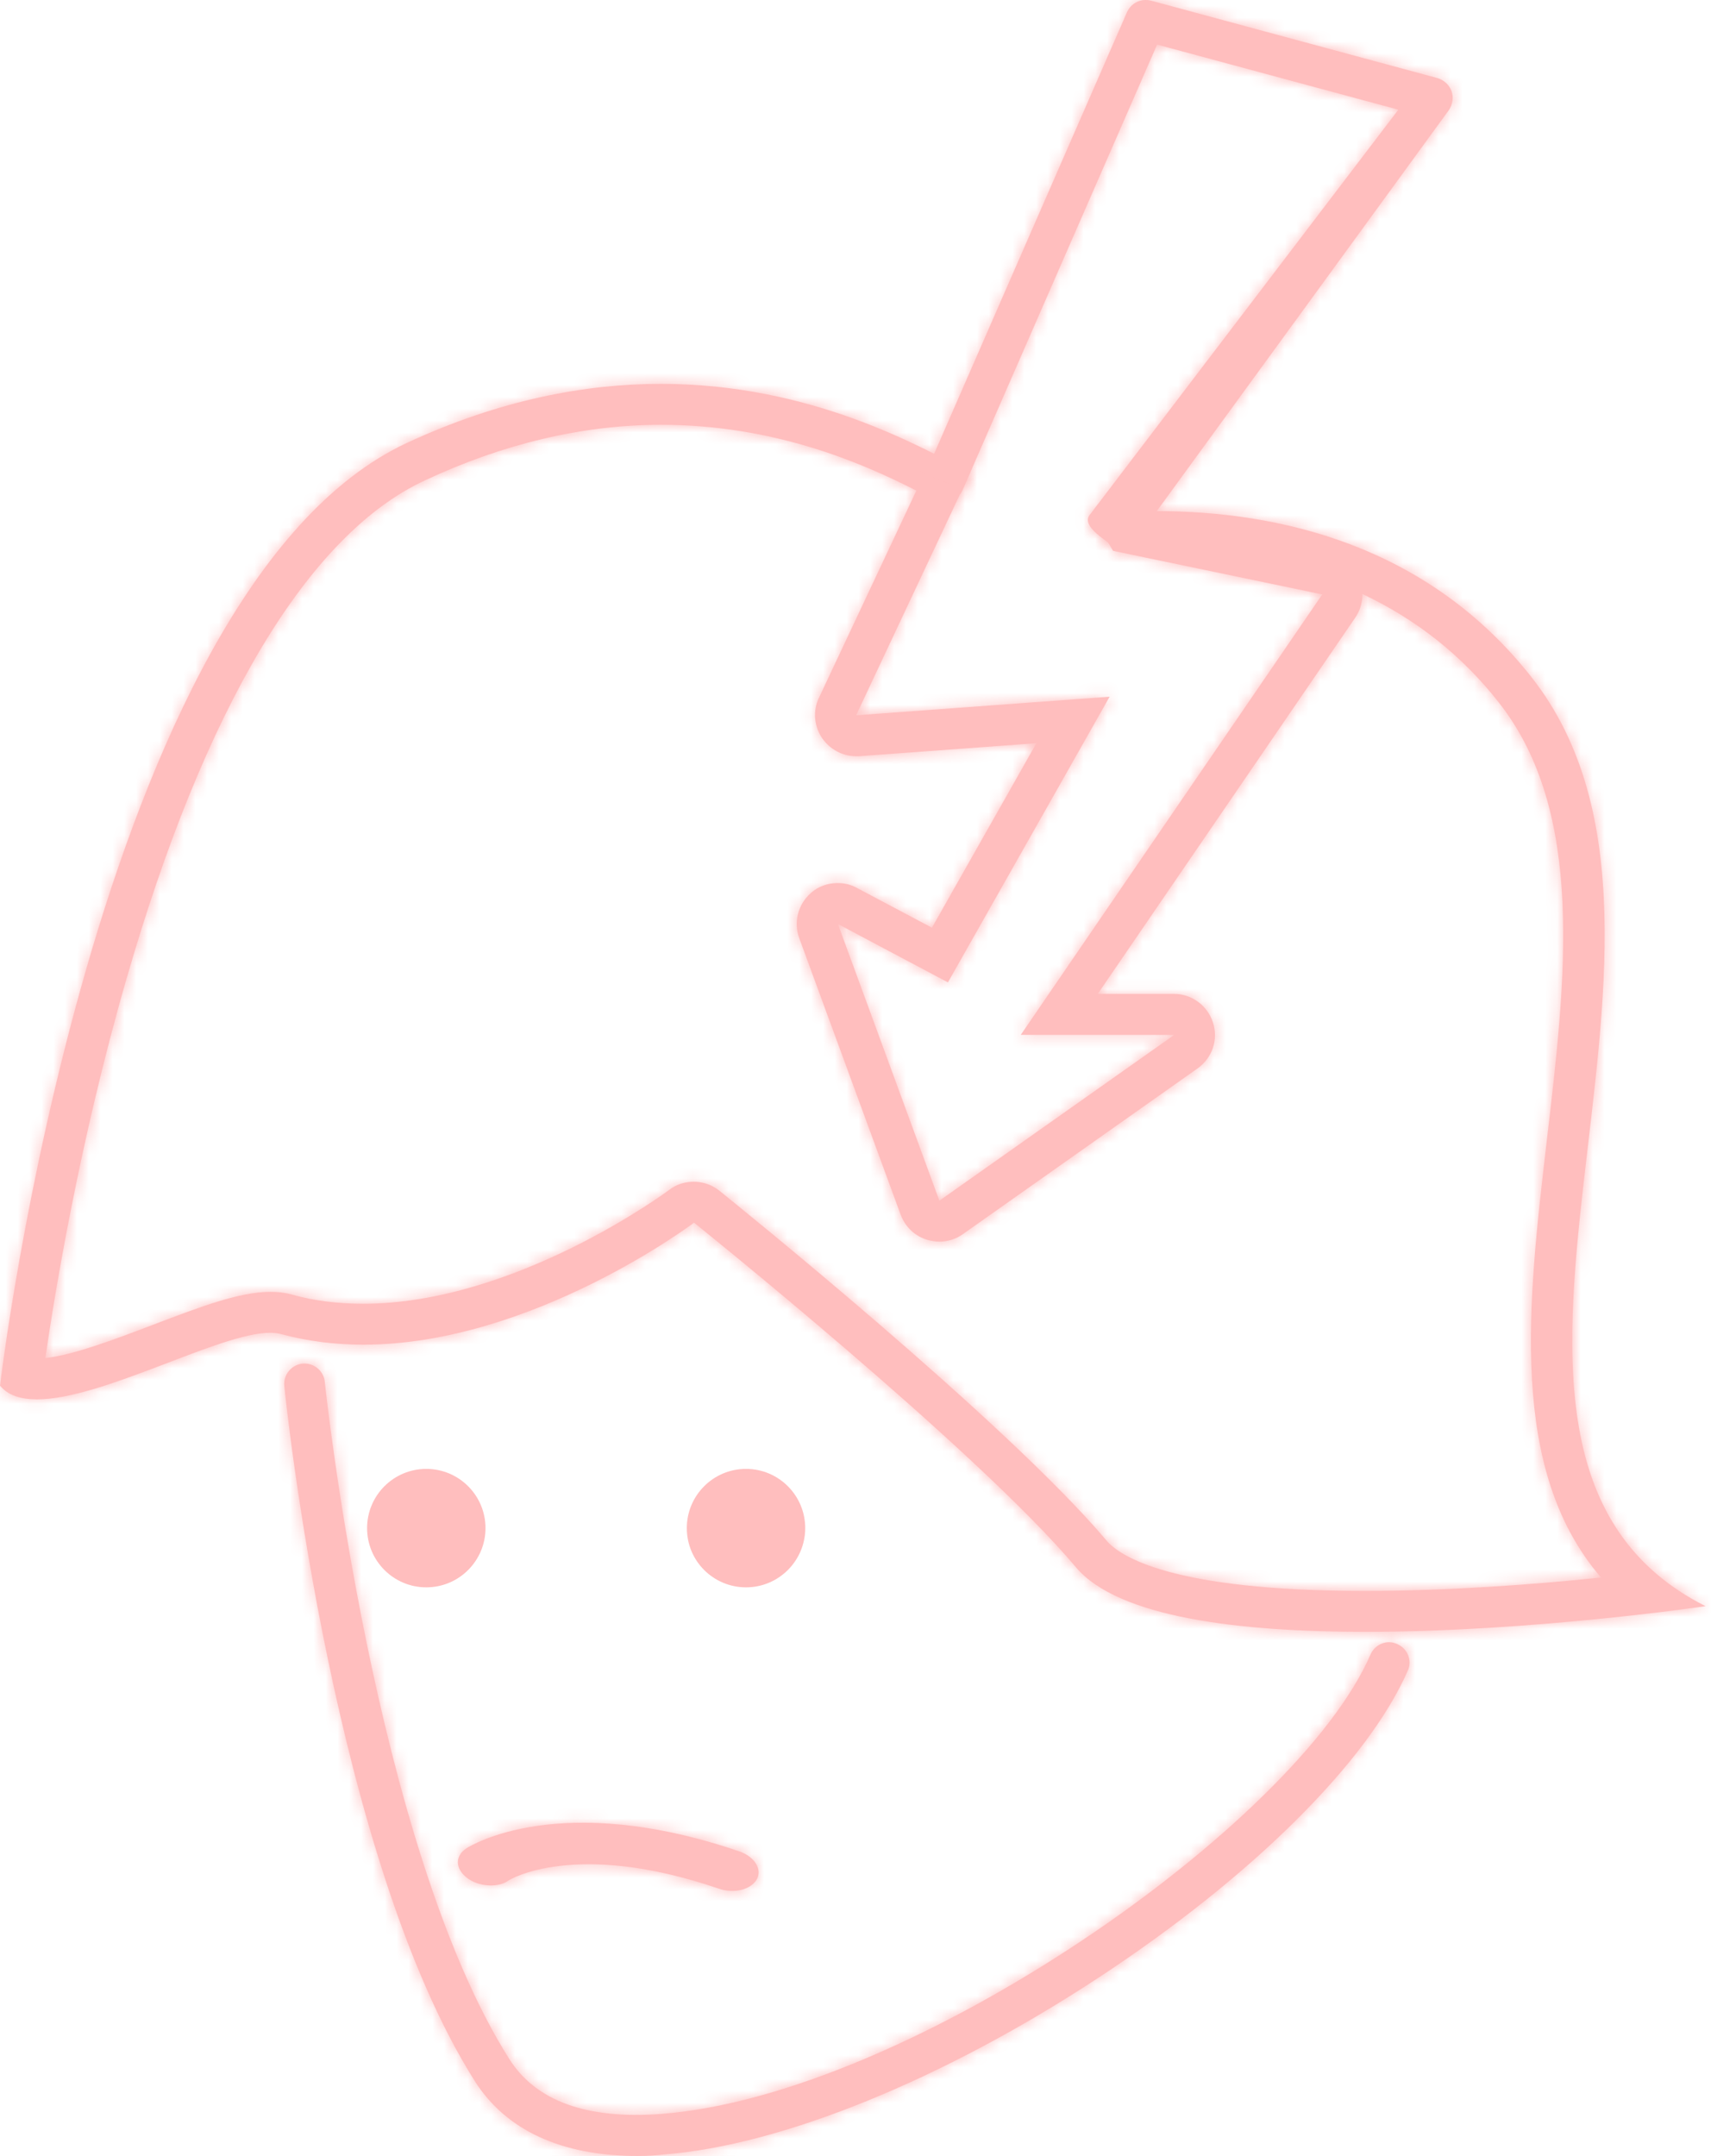 <svg width="145" height="182" viewBox="0 0 145 182" fill="none" xmlns="http://www.w3.org/2000/svg">
<mask id="path-1-inside-1" fill="white">
<path d="M55.817 35.86C65.329 35.86 72.706 39.031 77.384 41.418L69.159 58.908C68.625 60.007 68.751 61.326 69.442 62.331C70.101 63.273 71.168 63.838 72.298 63.838C72.392 63.838 72.455 63.838 72.549 63.838L87.524 62.739L78.702 78.314L72.361 74.954C71.859 74.671 71.294 74.546 70.729 74.546C69.912 74.546 69.096 74.829 68.468 75.394C67.401 76.336 66.993 77.843 67.495 79.193L76.065 102.556C76.442 103.56 77.258 104.345 78.294 104.659C78.64 104.754 78.985 104.816 79.33 104.816C80.021 104.816 80.743 104.597 81.308 104.188L101.148 90.184C102.373 89.304 102.906 87.766 102.436 86.321C101.965 84.877 100.646 83.903 99.139 83.903H92.704L114.459 52.126C114.867 51.529 115.056 50.838 115.056 50.147C119.608 52.283 123.5 55.36 126.608 59.348C133.891 68.642 132.228 82.679 130.627 96.275C129.026 109.998 127.362 124.065 135.21 133.171C129.81 133.737 122.433 134.302 115.244 134.302C98.794 134.302 94.525 131.319 93.457 130.063C84.95 119.983 61.719 101.299 60.746 100.514C60.118 100.012 59.364 99.761 58.58 99.761C57.857 99.761 57.104 99.981 56.508 100.452C56.382 100.546 43.574 110.06 30.671 110.06C28.536 110.06 26.496 109.809 24.612 109.275C24.047 109.118 23.482 109.056 22.823 109.056C20.186 109.056 16.858 110.343 12.965 111.819C9.763 113.043 6.184 114.394 3.83 114.645C4.615 109.213 6.718 96.37 10.642 82.773C17.266 59.756 25.994 45.155 35.851 40.57C42.475 37.461 49.224 35.86 55.817 35.86ZM55.817 32.406C49.475 32.406 42.255 33.725 34.344 37.398C7.974 49.708 0 116.969 0 116.969C0.691 117.816 1.789 118.13 3.139 118.13C8.664 118.13 18.553 112.51 22.791 112.51C23.105 112.51 23.419 112.541 23.67 112.604C25.994 113.232 28.348 113.514 30.671 113.514C44.955 113.514 58.611 103.215 58.611 103.215C58.611 103.215 82.47 122.338 90.852 132.292C94.43 136.563 104.727 137.756 115.307 137.756C129.402 137.756 144.031 135.589 144.031 135.589C118.509 122.715 146.951 79.633 129.371 57.212C120.549 45.971 107.961 43.145 97.601 43.145C95.466 43.145 94.384 43.812 92.5 44L94 46.5L111.665 50.179L86.205 87.358H99.171L79.33 101.362L70.76 78L80.052 82.93L93.708 58.814L72.298 60.384L81.936 39.879C77.761 37.744 68.562 32.406 55.817 32.406Z"/>
</mask>
<path d="M55.817 35.86C65.329 35.86 72.706 39.031 77.384 41.418L69.159 58.908C68.625 60.007 68.751 61.326 69.442 62.331C70.101 63.273 71.168 63.838 72.298 63.838C72.392 63.838 72.455 63.838 72.549 63.838L87.524 62.739L78.702 78.314L72.361 74.954C71.859 74.671 71.294 74.546 70.729 74.546C69.912 74.546 69.096 74.829 68.468 75.394C67.401 76.336 66.993 77.843 67.495 79.193L76.065 102.556C76.442 103.56 77.258 104.345 78.294 104.659C78.64 104.754 78.985 104.816 79.33 104.816C80.021 104.816 80.743 104.597 81.308 104.188L101.148 90.184C102.373 89.304 102.906 87.766 102.436 86.321C101.965 84.877 100.646 83.903 99.139 83.903H92.704L114.459 52.126C114.867 51.529 115.056 50.838 115.056 50.147C119.608 52.283 123.5 55.36 126.608 59.348C133.891 68.642 132.228 82.679 130.627 96.275C129.026 109.998 127.362 124.065 135.21 133.171C129.81 133.737 122.433 134.302 115.244 134.302C98.794 134.302 94.525 131.319 93.457 130.063C84.95 119.983 61.719 101.299 60.746 100.514C60.118 100.012 59.364 99.761 58.58 99.761C57.857 99.761 57.104 99.981 56.508 100.452C56.382 100.546 43.574 110.06 30.671 110.06C28.536 110.06 26.496 109.809 24.612 109.275C24.047 109.118 23.482 109.056 22.823 109.056C20.186 109.056 16.858 110.343 12.965 111.819C9.763 113.043 6.184 114.394 3.83 114.645C4.615 109.213 6.718 96.37 10.642 82.773C17.266 59.756 25.994 45.155 35.851 40.57C42.475 37.461 49.224 35.86 55.817 35.86ZM55.817 32.406C49.475 32.406 42.255 33.725 34.344 37.398C7.974 49.708 0 116.969 0 116.969C0.691 117.816 1.789 118.13 3.139 118.13C8.664 118.13 18.553 112.51 22.791 112.51C23.105 112.51 23.419 112.541 23.67 112.604C25.994 113.232 28.348 113.514 30.671 113.514C44.955 113.514 58.611 103.215 58.611 103.215C58.611 103.215 82.47 122.338 90.852 132.292C94.43 136.563 104.727 137.756 115.307 137.756C129.402 137.756 144.031 135.589 144.031 135.589C118.509 122.715 146.951 79.633 129.371 57.212C120.549 45.971 107.961 43.145 97.601 43.145C95.466 43.145 94.384 43.812 92.5 44L94 46.5L111.665 50.179L86.205 87.358H99.171L79.33 101.362L70.76 78L80.052 82.93L93.708 58.814L72.298 60.384L81.936 39.879C77.761 37.744 68.562 32.406 55.817 32.406Z" fill="#FFBEBE"/>
<path d="M77.384 41.418L85.528 45.248L89.237 37.361L81.474 33.401L77.384 41.418ZM69.159 58.908L77.255 62.84L77.279 62.789L77.303 62.738L69.159 58.908ZM69.442 62.331L62.025 67.429L62.046 67.46L62.068 67.491L69.442 62.331ZM72.549 63.838V72.838H72.879L73.208 72.814L72.549 63.838ZM87.524 62.739L95.355 67.175L103.649 52.531L86.865 53.763L87.524 62.739ZM78.702 78.314L74.489 86.267L82.221 90.364L86.534 82.749L78.702 78.314ZM72.361 74.954L67.948 82.798L68.047 82.853L68.147 82.907L72.361 74.954ZM68.468 75.394L74.424 82.141L74.457 82.112L74.49 82.083L68.468 75.394ZM67.495 79.193L75.945 76.094L75.938 76.074L75.93 76.055L67.495 79.193ZM76.065 102.556L67.616 105.655L67.627 105.685L67.638 105.715L76.065 102.556ZM78.294 104.659L75.684 113.272L75.804 113.309L75.926 113.342L78.294 104.659ZM81.308 104.188L76.118 96.836L76.078 96.864L76.038 96.893L81.308 104.188ZM101.148 90.184L106.339 97.536L106.368 97.515L106.398 97.494L101.148 90.184ZM92.704 83.903L85.277 78.819L75.635 92.903H92.704V83.903ZM114.459 52.126L121.886 57.21L121.887 57.207L114.459 52.126ZM115.056 50.147L118.878 41.999L106.056 35.985V50.147H115.056ZM126.608 59.348L119.509 64.88L119.517 64.889L119.524 64.899L126.608 59.348ZM130.627 96.275L121.688 95.223L121.687 95.232L130.627 96.275ZM135.21 133.171L136.147 142.123L153.262 140.331L142.027 127.296L135.21 133.171ZM93.457 130.063L86.579 135.868L86.589 135.879L86.599 135.891L93.457 130.063ZM60.746 100.514L66.396 93.509L66.382 93.498L66.369 93.487L60.746 100.514ZM56.508 100.452L61.908 107.651L61.998 107.584L62.085 107.515L56.508 100.452ZM24.612 109.275L27.066 100.616L27.044 100.61L27.021 100.604L24.612 109.275ZM12.965 111.819L9.775 103.403L9.763 103.408L9.75 103.413L12.965 111.819ZM3.83 114.645L-5.078 113.358L-6.734 124.823L4.785 123.594L3.83 114.645ZM10.642 82.773L19.289 85.269L19.291 85.262L10.642 82.773ZM35.851 40.57L39.646 48.731L39.66 48.724L39.675 48.717L35.851 40.57ZM34.344 37.398L30.553 29.236L30.545 29.239L30.537 29.243L34.344 37.398ZM0 116.969L-8.937 115.909L-9.386 119.696L-6.978 122.653L0 116.969ZM23.67 112.604L26.019 103.916L25.937 103.893L25.854 103.873L23.67 112.604ZM58.611 103.215L64.24 96.192L58.779 91.816L53.191 96.029L58.611 103.215ZM90.852 132.292L97.75 126.512L97.743 126.503L97.736 126.495L90.852 132.292ZM144.031 135.589L145.35 144.492L173.422 140.335L148.085 127.554L144.031 135.589ZM129.371 57.212L136.453 51.659L136.451 51.657L129.371 57.212ZM92.5 44L91.604 35.045L77.479 36.458L84.783 48.63L92.5 44ZM94 46.5L86.283 51.13L88.309 54.508L92.165 55.311L94 46.5ZM111.665 50.179L119.091 55.264L126.721 44.121L113.5 41.368L111.665 50.179ZM86.205 87.358L78.78 82.272L69.134 96.358H86.205V87.358ZM99.171 87.358L104.361 94.71L127.527 78.358H99.171V87.358ZM79.33 101.362L70.881 104.462L74.926 115.488L84.52 108.715L79.33 101.362ZM70.76 78L74.978 70.05L54.216 59.035L62.311 81.1L70.76 78ZM80.052 82.93L75.834 90.88L83.569 94.984L87.884 87.365L80.052 82.93ZM93.708 58.814L101.54 63.249L109.831 48.608L93.05 49.838L93.708 58.814ZM72.298 60.384L64.153 56.556L57.606 70.486L72.957 69.36L72.298 60.384ZM81.936 39.879L90.081 43.708L93.784 35.83L86.034 31.866L81.936 39.879ZM55.817 44.86C63.287 44.86 69.182 47.337 73.294 49.435L81.474 33.401C76.231 30.726 67.371 26.86 55.817 26.86V44.86ZM69.24 37.588L61.014 55.078L77.303 62.738L85.528 45.248L69.24 37.588ZM61.063 54.977C59.05 59.122 59.586 63.88 62.025 67.429L76.858 57.233C77.916 58.772 78.201 60.892 77.255 62.84L61.063 54.977ZM62.068 67.491C64.366 70.775 68.153 72.838 72.298 72.838V54.838C74.183 54.838 75.836 55.771 76.815 57.171L62.068 67.491ZM72.298 72.838C72.298 72.838 72.299 72.838 72.299 72.838C72.299 72.838 72.299 72.838 72.299 72.838C72.299 72.838 72.3 72.838 72.3 72.838C72.3 72.838 72.3 72.838 72.3 72.838C72.301 72.838 72.301 72.838 72.301 72.838C72.301 72.838 72.301 72.838 72.302 72.838C72.302 72.838 72.302 72.838 72.302 72.838C72.302 72.838 72.302 72.838 72.303 72.838C72.303 72.838 72.303 72.838 72.303 72.838C72.303 72.838 72.303 72.838 72.304 72.838C72.304 72.838 72.304 72.838 72.304 72.838C72.305 72.838 72.305 72.838 72.305 72.838C72.305 72.838 72.305 72.838 72.305 72.838C72.305 72.838 72.306 72.838 72.306 72.838C72.306 72.838 72.306 72.838 72.306 72.838C72.307 72.838 72.307 72.838 72.307 72.838C72.307 72.838 72.307 72.838 72.308 72.838C72.308 72.838 72.308 72.838 72.308 72.838C72.308 72.838 72.308 72.838 72.309 72.838C72.309 72.838 72.309 72.838 72.309 72.838C72.309 72.838 72.309 72.838 72.31 72.838C72.31 72.838 72.31 72.838 72.31 72.838C72.31 72.838 72.311 72.838 72.311 72.838C72.311 72.838 72.311 72.838 72.311 72.838C72.311 72.838 72.312 72.838 72.312 72.838C72.312 72.838 72.312 72.838 72.312 72.838C72.312 72.838 72.313 72.838 72.313 72.838C72.313 72.838 72.313 72.838 72.313 72.838C72.314 72.838 72.314 72.838 72.314 72.838C72.314 72.838 72.314 72.838 72.314 72.838C72.315 72.838 72.315 72.838 72.315 72.838C72.315 72.838 72.315 72.838 72.316 72.838C72.316 72.838 72.316 72.838 72.316 72.838C72.316 72.838 72.316 72.838 72.317 72.838C72.317 72.838 72.317 72.838 72.317 72.838C72.317 72.838 72.317 72.838 72.318 72.838C72.318 72.838 72.318 72.838 72.318 72.838C72.318 72.838 72.319 72.838 72.319 72.838C72.319 72.838 72.319 72.838 72.319 72.838C72.319 72.838 72.32 72.838 72.32 72.838C72.32 72.838 72.32 72.838 72.32 72.838C72.32 72.838 72.321 72.838 72.321 72.838C72.321 72.838 72.321 72.838 72.321 72.838C72.322 72.838 72.322 72.838 72.322 72.838C72.322 72.838 72.322 72.838 72.322 72.838C72.323 72.838 72.323 72.838 72.323 72.838C72.323 72.838 72.323 72.838 72.323 72.838C72.324 72.838 72.324 72.838 72.324 72.838C72.324 72.838 72.324 72.838 72.325 72.838C72.325 72.838 72.325 72.838 72.325 72.838C72.325 72.838 72.325 72.838 72.326 72.838C72.326 72.838 72.326 72.838 72.326 72.838C72.326 72.838 72.326 72.838 72.326 72.838C72.327 72.838 72.327 72.838 72.327 72.838C72.327 72.838 72.327 72.838 72.328 72.838C72.328 72.838 72.328 72.838 72.328 72.838C72.328 72.838 72.328 72.838 72.329 72.838C72.329 72.838 72.329 72.838 72.329 72.838C72.329 72.838 72.329 72.838 72.33 72.838C72.33 72.838 72.33 72.838 72.33 72.838C72.33 72.838 72.331 72.838 72.331 72.838C72.331 72.838 72.331 72.838 72.331 72.838C72.331 72.838 72.332 72.838 72.332 72.838C72.332 72.838 72.332 72.838 72.332 72.838C72.332 72.838 72.333 72.838 72.333 72.838C72.333 72.838 72.333 72.838 72.333 72.838C72.333 72.838 72.334 72.838 72.334 72.838C72.334 72.838 72.334 72.838 72.334 72.838C72.334 72.838 72.335 72.838 72.335 72.838C72.335 72.838 72.335 72.838 72.335 72.838C72.335 72.838 72.336 72.838 72.336 72.838C72.336 72.838 72.336 72.838 72.336 72.838C72.337 72.838 72.337 72.838 72.337 72.838C72.337 72.838 72.337 72.838 72.337 72.838C72.338 72.838 72.338 72.838 72.338 72.838C72.338 72.838 72.338 72.838 72.338 72.838C72.338 72.838 72.339 72.838 72.339 72.838C72.339 72.838 72.339 72.838 72.339 72.838C72.34 72.838 72.34 72.838 72.34 72.838C72.34 72.838 72.34 72.838 72.34 72.838C72.341 72.838 72.341 72.838 72.341 72.838C72.341 72.838 72.341 72.838 72.341 72.838C72.341 72.838 72.342 72.838 72.342 72.838C72.342 72.838 72.342 72.838 72.342 72.838C72.343 72.838 72.343 72.838 72.343 72.838C72.343 72.838 72.343 72.838 72.343 72.838C72.344 72.838 72.344 72.838 72.344 72.838C72.344 72.838 72.344 72.838 72.344 72.838C72.344 72.838 72.345 72.838 72.345 72.838C72.345 72.838 72.345 72.838 72.345 72.838C72.346 72.838 72.346 72.838 72.346 72.838C72.346 72.838 72.346 72.838 72.346 72.838C72.347 72.838 72.347 72.838 72.347 72.838C72.347 72.838 72.347 72.838 72.347 72.838C72.347 72.838 72.348 72.838 72.348 72.838C72.348 72.838 72.348 72.838 72.348 72.838C72.349 72.838 72.349 72.838 72.349 72.838C72.349 72.838 72.349 72.838 72.349 72.838C72.35 72.838 72.35 72.838 72.35 72.838C72.35 72.838 72.35 72.838 72.35 72.838C72.35 72.838 72.351 72.838 72.351 72.838C72.351 72.838 72.351 72.838 72.351 72.838C72.351 72.838 72.352 72.838 72.352 72.838C72.352 72.838 72.352 72.838 72.352 72.838C72.352 72.838 72.353 72.838 72.353 72.838C72.353 72.838 72.353 72.838 72.353 72.838C72.353 72.838 72.354 72.838 72.354 72.838C72.354 72.838 72.354 72.838 72.354 72.838C72.354 72.838 72.355 72.838 72.355 72.838C72.355 72.838 72.355 72.838 72.355 72.838C72.355 72.838 72.356 72.838 72.356 72.838C72.356 72.838 72.356 72.838 72.356 72.838C72.356 72.838 72.356 72.838 72.357 72.838C72.357 72.838 72.357 72.838 72.357 72.838C72.357 72.838 72.358 72.838 72.358 72.838C72.358 72.838 72.358 72.838 72.358 72.838C72.358 72.838 72.359 72.838 72.359 72.838C72.359 72.838 72.359 72.838 72.359 72.838C72.359 72.838 72.359 72.838 72.36 72.838C72.36 72.838 72.36 72.838 72.36 72.838C72.36 72.838 72.36 72.838 72.361 72.838C72.361 72.838 72.361 72.838 72.361 72.838C72.361 72.838 72.361 72.838 72.362 72.838C72.362 72.838 72.362 72.838 72.362 72.838C72.362 72.838 72.362 72.838 72.362 72.838C72.363 72.838 72.363 72.838 72.363 72.838C72.363 72.838 72.363 72.838 72.364 72.838C72.364 72.838 72.364 72.838 72.364 72.838C72.364 72.838 72.364 72.838 72.365 72.838C72.365 72.838 72.365 72.838 72.365 72.838C72.365 72.838 72.365 72.838 72.365 72.838C72.366 72.838 72.366 72.838 72.366 72.838C72.366 72.838 72.366 72.838 72.366 72.838C72.367 72.838 72.367 72.838 72.367 72.838C72.367 72.838 72.367 72.838 72.367 72.838C72.368 72.838 72.368 72.838 72.368 72.838C72.368 72.838 72.368 72.838 72.368 72.838C72.368 72.838 72.369 72.838 72.369 72.838C72.369 72.838 72.369 72.838 72.369 72.838C72.369 72.838 72.37 72.838 72.37 72.838C72.37 72.838 72.37 72.838 72.37 72.838C72.37 72.838 72.371 72.838 72.371 72.838C72.371 72.838 72.371 72.838 72.371 72.838C72.371 72.838 72.371 72.838 72.372 72.838C72.372 72.838 72.372 72.838 72.372 72.838C72.372 72.838 72.372 72.838 72.373 72.838C72.373 72.838 72.373 72.838 72.373 72.838C72.373 72.838 72.373 72.838 72.374 72.838C72.374 72.838 72.374 72.838 72.374 72.838C72.374 72.838 72.374 72.838 72.374 72.838C72.375 72.838 72.375 72.838 72.375 72.838C72.375 72.838 72.375 72.838 72.376 72.838C72.376 72.838 72.376 72.838 72.376 72.838C72.376 72.838 72.376 72.838 72.376 72.838C72.377 72.838 72.377 72.838 72.377 72.838C72.377 72.838 72.377 72.838 72.377 72.838C72.377 72.838 72.378 72.838 72.378 72.838C72.378 72.838 72.378 72.838 72.378 72.838C72.379 72.838 72.379 72.838 72.379 72.838C72.379 72.838 72.379 72.838 72.379 72.838C72.379 72.838 72.38 72.838 72.38 72.838C72.38 72.838 72.38 72.838 72.38 72.838C72.38 72.838 72.38 72.838 72.381 72.838C72.381 72.838 72.381 72.838 72.381 72.838C72.381 72.838 72.382 72.838 72.382 72.838C72.382 72.838 72.382 72.838 72.382 72.838C72.382 72.838 72.382 72.838 72.383 72.838C72.383 72.838 72.383 72.838 72.383 72.838C72.383 72.838 72.383 72.838 72.383 72.838C72.384 72.838 72.384 72.838 72.384 72.838C72.384 72.838 72.384 72.838 72.384 72.838C72.385 72.838 72.385 72.838 72.385 72.838C72.385 72.838 72.385 72.838 72.385 72.838C72.385 72.838 72.386 72.838 72.386 72.838C72.386 72.838 72.386 72.838 72.386 72.838C72.386 72.838 72.387 72.838 72.387 72.838C72.387 72.838 72.387 72.838 72.387 72.838C72.387 72.838 72.388 72.838 72.388 72.838C72.388 72.838 72.388 72.838 72.388 72.838C72.388 72.838 72.388 72.838 72.389 72.838C72.389 72.838 72.389 72.838 72.389 72.838C72.389 72.838 72.389 72.838 72.39 72.838C72.39 72.838 72.39 72.838 72.39 72.838C72.39 72.838 72.39 72.838 72.391 72.838C72.391 72.838 72.391 72.838 72.391 72.838C72.391 72.838 72.391 72.838 72.391 72.838C72.392 72.838 72.392 72.838 72.392 72.838C72.392 72.838 72.392 72.838 72.392 72.838C72.392 72.838 72.393 72.838 72.393 72.838C72.393 72.838 72.393 72.838 72.393 72.838C72.394 72.838 72.394 72.838 72.394 72.838C72.394 72.838 72.394 72.838 72.394 72.838C72.394 72.838 72.395 72.838 72.395 72.838C72.395 72.838 72.395 72.838 72.395 72.838C72.395 72.838 72.395 72.838 72.396 72.838C72.396 72.838 72.396 72.838 72.396 72.838C72.396 72.838 72.396 72.838 72.397 72.838C72.397 72.838 72.397 72.838 72.397 72.838C72.397 72.838 72.397 72.838 72.397 72.838C72.398 72.838 72.398 72.838 72.398 72.838C72.398 72.838 72.398 72.838 72.398 72.838C72.399 72.838 72.399 72.838 72.399 72.838C72.399 72.838 72.399 72.838 72.399 72.838C72.4 72.838 72.4 72.838 72.4 72.838C72.4 72.838 72.4 72.838 72.4 72.838C72.4 72.838 72.401 72.838 72.401 72.838C72.401 72.838 72.401 72.838 72.401 72.838C72.401 72.838 72.401 72.838 72.402 72.838C72.402 72.838 72.402 72.838 72.402 72.838C72.402 72.838 72.403 72.838 72.403 72.838C72.403 72.838 72.403 72.838 72.403 72.838C72.403 72.838 72.403 72.838 72.403 72.838C72.404 72.838 72.404 72.838 72.404 72.838C72.404 72.838 72.404 72.838 72.404 72.838C72.405 72.838 72.405 72.838 72.405 72.838C72.405 72.838 72.405 72.838 72.405 72.838C72.406 72.838 72.406 72.838 72.406 72.838C72.406 72.838 72.406 72.838 72.406 72.838C72.406 72.838 72.407 72.838 72.407 72.838C72.407 72.838 72.407 72.838 72.407 72.838C72.407 72.838 72.407 72.838 72.408 72.838C72.408 72.838 72.408 72.838 72.408 72.838C72.408 72.838 72.409 72.838 72.409 72.838C72.409 72.838 72.409 72.838 72.409 72.838C72.409 72.838 72.409 72.838 72.409 72.838C72.41 72.838 72.41 72.838 72.41 72.838C72.41 72.838 72.41 72.838 72.41 72.838C72.411 72.838 72.411 72.838 72.411 72.838C72.411 72.838 72.411 72.838 72.411 72.838C72.412 72.838 72.412 72.838 72.412 72.838C72.412 72.838 72.412 72.838 72.412 72.838C72.412 72.838 72.413 72.838 72.413 72.838C72.413 72.838 72.413 72.838 72.413 72.838C72.413 72.838 72.413 72.838 72.414 72.838C72.414 72.838 72.414 72.838 72.414 72.838C72.414 72.838 72.415 72.838 72.415 72.838C72.415 72.838 72.415 72.838 72.415 72.838C72.415 72.838 72.415 72.838 72.415 72.838C72.416 72.838 72.416 72.838 72.416 72.838C72.416 72.838 72.416 72.838 72.416 72.838C72.417 72.838 72.417 72.838 72.417 72.838C72.417 72.838 72.417 72.838 72.417 72.838C72.418 72.838 72.418 72.838 72.418 72.838C72.418 72.838 72.418 72.838 72.418 72.838C72.418 72.838 72.419 72.838 72.419 72.838C72.419 72.838 72.419 72.838 72.419 72.838C72.419 72.838 72.419 72.838 72.42 72.838C72.42 72.838 72.42 72.838 72.42 72.838C72.42 72.838 72.42 72.838 72.421 72.838C72.421 72.838 72.421 72.838 72.421 72.838C72.421 72.838 72.421 72.838 72.421 72.838C72.422 72.838 72.422 72.838 72.422 72.838C72.422 72.838 72.422 72.838 72.422 72.838C72.423 72.838 72.423 72.838 72.423 72.838C72.423 72.838 72.423 72.838 72.423 72.838C72.424 72.838 72.424 72.838 72.424 72.838C72.424 72.838 72.424 72.838 72.424 72.838C72.424 72.838 72.425 72.838 72.425 72.838C72.425 72.838 72.425 72.838 72.425 72.838C72.425 72.838 72.425 72.838 72.426 72.838C72.426 72.838 72.426 72.838 72.426 72.838C72.426 72.838 72.426 72.838 72.427 72.838C72.427 72.838 72.427 72.838 72.427 72.838C72.427 72.838 72.427 72.838 72.427 72.838C72.428 72.838 72.428 72.838 72.428 72.838C72.428 72.838 72.428 72.838 72.428 72.838C72.429 72.838 72.429 72.838 72.429 72.838C72.429 72.838 72.429 72.838 72.429 72.838C72.43 72.838 72.43 72.838 72.43 72.838C72.43 72.838 72.43 72.838 72.43 72.838C72.43 72.838 72.431 72.838 72.431 72.838C72.431 72.838 72.431 72.838 72.431 72.838C72.431 72.838 72.431 72.838 72.432 72.838C72.432 72.838 72.432 72.838 72.432 72.838C72.432 72.838 72.432 72.838 72.433 72.838C72.433 72.838 72.433 72.838 72.433 72.838C72.433 72.838 72.433 72.838 72.433 72.838C72.434 72.838 72.434 72.838 72.434 72.838C72.434 72.838 72.434 72.838 72.434 72.838C72.434 72.838 72.435 72.838 72.435 72.838C72.435 72.838 72.435 72.838 72.435 72.838C72.436 72.838 72.436 72.838 72.436 72.838C72.436 72.838 72.436 72.838 72.436 72.838C72.436 72.838 72.436 72.838 72.437 72.838C72.437 72.838 72.437 72.838 72.437 72.838C72.437 72.838 72.438 72.838 72.438 72.838C72.438 72.838 72.438 72.838 72.438 72.838C72.438 72.838 72.438 72.838 72.439 72.838C72.439 72.838 72.439 72.838 72.439 72.838C72.439 72.838 72.439 72.838 72.439 72.838C72.44 72.838 72.44 72.838 72.44 72.838C72.44 72.838 72.44 72.838 72.44 72.838C72.441 72.838 72.441 72.838 72.441 72.838C72.441 72.838 72.441 72.838 72.441 72.838C72.442 72.838 72.442 72.838 72.442 72.838C72.442 72.838 72.442 72.838 72.442 72.838C72.442 72.838 72.442 72.838 72.443 72.838C72.443 72.838 72.443 72.838 72.443 72.838C72.443 72.838 72.444 72.838 72.444 72.838C72.444 72.838 72.444 72.838 72.444 72.838C72.444 72.838 72.444 72.838 72.445 72.838C72.445 72.838 72.445 72.838 72.445 72.838C72.445 72.838 72.445 72.838 72.445 72.838C72.446 72.838 72.446 72.838 72.446 72.838C72.446 72.838 72.446 72.838 72.446 72.838C72.447 72.838 72.447 72.838 72.447 72.838C72.447 72.838 72.447 72.838 72.447 72.838C72.448 72.838 72.448 72.838 72.448 72.838C72.448 72.838 72.448 72.838 72.448 72.838C72.448 72.838 72.449 72.838 72.449 72.838C72.449 72.838 72.449 72.838 72.449 72.838C72.449 72.838 72.45 72.838 72.45 72.838C72.45 72.838 72.45 72.838 72.45 72.838C72.45 72.838 72.45 72.838 72.451 72.838C72.451 72.838 72.451 72.838 72.451 72.838C72.451 72.838 72.451 72.838 72.451 72.838C72.452 72.838 72.452 72.838 72.452 72.838C72.452 72.838 72.452 72.838 72.452 72.838C72.453 72.838 72.453 72.838 72.453 72.838C72.453 72.838 72.453 72.838 72.453 72.838C72.454 72.838 72.454 72.838 72.454 72.838C72.454 72.838 72.454 72.838 72.454 72.838C72.454 72.838 72.455 72.838 72.455 72.838C72.455 72.838 72.455 72.838 72.455 72.838C72.455 72.838 72.456 72.838 72.456 72.838C72.456 72.838 72.456 72.838 72.456 72.838C72.456 72.838 72.457 72.838 72.457 72.838C72.457 72.838 72.457 72.838 72.457 72.838C72.457 72.838 72.457 72.838 72.458 72.838C72.458 72.838 72.458 72.838 72.458 72.838C72.458 72.838 72.458 72.838 72.459 72.838C72.459 72.838 72.459 72.838 72.459 72.838C72.459 72.838 72.459 72.838 72.459 72.838C72.46 72.838 72.46 72.838 72.46 72.838C72.46 72.838 72.46 72.838 72.46 72.838C72.46 72.838 72.461 72.838 72.461 72.838C72.461 72.838 72.461 72.838 72.461 72.838C72.462 72.838 72.462 72.838 72.462 72.838C72.462 72.838 72.462 72.838 72.462 72.838C72.462 72.838 72.463 72.838 72.463 72.838C72.463 72.838 72.463 72.838 72.463 72.838C72.463 72.838 72.463 72.838 72.464 72.838C72.464 72.838 72.464 72.838 72.464 72.838C72.464 72.838 72.464 72.838 72.465 72.838C72.465 72.838 72.465 72.838 72.465 72.838C72.465 72.838 72.465 72.838 72.466 72.838C72.466 72.838 72.466 72.838 72.466 72.838C72.466 72.838 72.466 72.838 72.466 72.838C72.467 72.838 72.467 72.838 72.467 72.838C72.467 72.838 72.467 72.838 72.467 72.838C72.468 72.838 72.468 72.838 72.468 72.838C72.468 72.838 72.468 72.838 72.468 72.838C72.469 72.838 72.469 72.838 72.469 72.838C72.469 72.838 72.469 72.838 72.469 72.838C72.469 72.838 72.47 72.838 72.47 72.838C72.47 72.838 72.47 72.838 72.47 72.838C72.47 72.838 72.471 72.838 72.471 72.838C72.471 72.838 72.471 72.838 72.471 72.838C72.471 72.838 72.472 72.838 72.472 72.838C72.472 72.838 72.472 72.838 72.472 72.838C72.472 72.838 72.472 72.838 72.473 72.838C72.473 72.838 72.473 72.838 72.473 72.838C72.473 72.838 72.473 72.838 72.474 72.838C72.474 72.838 72.474 72.838 72.474 72.838C72.474 72.838 72.474 72.838 72.475 72.838C72.475 72.838 72.475 72.838 72.475 72.838C72.475 72.838 72.475 72.838 72.475 72.838C72.476 72.838 72.476 72.838 72.476 72.838C72.476 72.838 72.476 72.838 72.477 72.838C72.477 72.838 72.477 72.838 72.477 72.838C72.477 72.838 72.477 72.838 72.477 72.838C72.478 72.838 72.478 72.838 72.478 72.838C72.478 72.838 72.478 72.838 72.478 72.838C72.478 72.838 72.479 72.838 72.479 72.838C72.479 72.838 72.479 72.838 72.479 72.838C72.48 72.838 72.48 72.838 72.48 72.838C72.48 72.838 72.48 72.838 72.48 72.838C72.48 72.838 72.481 72.838 72.481 72.838C72.481 72.838 72.481 72.838 72.481 72.838C72.481 72.838 72.482 72.838 72.482 72.838C72.482 72.838 72.482 72.838 72.482 72.838C72.482 72.838 72.483 72.838 72.483 72.838C72.483 72.838 72.483 72.838 72.483 72.838C72.483 72.838 72.484 72.838 72.484 72.838C72.484 72.838 72.484 72.838 72.484 72.838C72.484 72.838 72.484 72.838 72.485 72.838C72.485 72.838 72.485 72.838 72.485 72.838C72.485 72.838 72.485 72.838 72.486 72.838C72.486 72.838 72.486 72.838 72.486 72.838C72.486 72.838 72.486 72.838 72.487 72.838C72.487 72.838 72.487 72.838 72.487 72.838C72.487 72.838 72.487 72.838 72.487 72.838C72.488 72.838 72.488 72.838 72.488 72.838C72.488 72.838 72.488 72.838 72.489 72.838C72.489 72.838 72.489 72.838 72.489 72.838C72.489 72.838 72.489 72.838 72.49 72.838C72.49 72.838 72.49 72.838 72.49 72.838C72.49 72.838 72.49 72.838 72.49 72.838C72.491 72.838 72.491 72.838 72.491 72.838C72.491 72.838 72.491 72.838 72.491 72.838C72.492 72.838 72.492 72.838 72.492 72.838C72.492 72.838 72.492 72.838 72.492 72.838C72.493 72.838 72.493 72.838 72.493 72.838C72.493 72.838 72.493 72.838 72.493 72.838C72.494 72.838 72.494 72.838 72.494 72.838C72.494 72.838 72.494 72.838 72.494 72.838C72.495 72.838 72.495 72.838 72.495 72.838C72.495 72.838 72.495 72.838 72.495 72.838C72.496 72.838 72.496 72.838 72.496 72.838C72.496 72.838 72.496 72.838 72.496 72.838C72.496 72.838 72.497 72.838 72.497 72.838C72.497 72.838 72.497 72.838 72.497 72.838C72.498 72.838 72.498 72.838 72.498 72.838C72.498 72.838 72.498 72.838 72.498 72.838C72.499 72.838 72.499 72.838 72.499 72.838C72.499 72.838 72.499 72.838 72.499 72.838C72.499 72.838 72.5 72.838 72.5 72.838C72.5 72.838 72.5 72.838 72.5 72.838C72.501 72.838 72.501 72.838 72.501 72.838C72.501 72.838 72.501 72.838 72.501 72.838C72.501 72.838 72.502 72.838 72.502 72.838C72.502 72.838 72.502 72.838 72.502 72.838C72.502 72.838 72.503 72.838 72.503 72.838C72.503 72.838 72.503 72.838 72.503 72.838C72.504 72.838 72.504 72.838 72.504 72.838C72.504 72.838 72.504 72.838 72.504 72.838C72.504 72.838 72.505 72.838 72.505 72.838C72.505 72.838 72.505 72.838 72.505 72.838C72.505 72.838 72.506 72.838 72.506 72.838C72.506 72.838 72.506 72.838 72.506 72.838C72.507 72.838 72.507 72.838 72.507 72.838C72.507 72.838 72.507 72.838 72.507 72.838C72.507 72.838 72.508 72.838 72.508 72.838C72.508 72.838 72.508 72.838 72.508 72.838C72.508 72.838 72.509 72.838 72.509 72.838C72.509 72.838 72.509 72.838 72.509 72.838C72.51 72.838 72.51 72.838 72.51 72.838C72.51 72.838 72.51 72.838 72.51 72.838C72.51 72.838 72.511 72.838 72.511 72.838C72.511 72.838 72.511 72.838 72.511 72.838C72.511 72.838 72.512 72.838 72.512 72.838C72.512 72.838 72.512 72.838 72.512 72.838C72.513 72.838 72.513 72.838 72.513 72.838C72.513 72.838 72.513 72.838 72.513 72.838C72.513 72.838 72.514 72.838 72.514 72.838C72.514 72.838 72.514 72.838 72.514 72.838C72.515 72.838 72.515 72.838 72.515 72.838C72.515 72.838 72.515 72.838 72.515 72.838C72.516 72.838 72.516 72.838 72.516 72.838C72.516 72.838 72.516 72.838 72.516 72.838C72.517 72.838 72.517 72.838 72.517 72.838C72.517 72.838 72.517 72.838 72.517 72.838C72.518 72.838 72.518 72.838 72.518 72.838C72.518 72.838 72.518 72.838 72.519 72.838C72.519 72.838 72.519 72.838 72.519 72.838C72.519 72.838 72.519 72.838 72.519 72.838C72.52 72.838 72.52 72.838 72.52 72.838C72.52 72.838 72.52 72.838 72.521 72.838C72.521 72.838 72.521 72.838 72.521 72.838C72.521 72.838 72.521 72.838 72.522 72.838C72.522 72.838 72.522 72.838 72.522 72.838C72.522 72.838 72.522 72.838 72.523 72.838C72.523 72.838 72.523 72.838 72.523 72.838C72.523 72.838 72.523 72.838 72.524 72.838C72.524 72.838 72.524 72.838 72.524 72.838C72.524 72.838 72.525 72.838 72.525 72.838C72.525 72.838 72.525 72.838 72.525 72.838C72.525 72.838 72.526 72.838 72.526 72.838C72.526 72.838 72.526 72.838 72.526 72.838C72.526 72.838 72.527 72.838 72.527 72.838C72.527 72.838 72.527 72.838 72.527 72.838C72.528 72.838 72.528 72.838 72.528 72.838C72.528 72.838 72.528 72.838 72.528 72.838C72.529 72.838 72.529 72.838 72.529 72.838C72.529 72.838 72.529 72.838 72.529 72.838C72.53 72.838 72.53 72.838 72.53 72.838C72.53 72.838 72.53 72.838 72.531 72.838C72.531 72.838 72.531 72.838 72.531 72.838C72.531 72.838 72.531 72.838 72.531 72.838C72.532 72.838 72.532 72.838 72.532 72.838C72.532 72.838 72.532 72.838 72.533 72.838C72.533 72.838 72.533 72.838 72.533 72.838C72.533 72.838 72.534 72.838 72.534 72.838C72.534 72.838 72.534 72.838 72.534 72.838C72.534 72.838 72.535 72.838 72.535 72.838C72.535 72.838 72.535 72.838 72.535 72.838C72.535 72.838 72.536 72.838 72.536 72.838C72.536 72.838 72.536 72.838 72.536 72.838C72.537 72.838 72.537 72.838 72.537 72.838C72.537 72.838 72.537 72.838 72.537 72.838C72.538 72.838 72.538 72.838 72.538 72.838C72.538 72.838 72.538 72.838 72.538 72.838C72.539 72.838 72.539 72.838 72.539 72.838C72.539 72.838 72.539 72.838 72.54 72.838C72.54 72.838 72.54 72.838 72.54 72.838C72.54 72.838 72.54 72.838 72.541 72.838C72.541 72.838 72.541 72.838 72.541 72.838C72.541 72.838 72.541 72.838 72.542 72.838C72.542 72.838 72.542 72.838 72.542 72.838C72.542 72.838 72.543 72.838 72.543 72.838C72.543 72.838 72.543 72.838 72.543 72.838C72.543 72.838 72.544 72.838 72.544 72.838C72.544 72.838 72.544 72.838 72.544 72.838C72.545 72.838 72.545 72.838 72.545 72.838C72.545 72.838 72.545 72.838 72.546 72.838C72.546 72.838 72.546 72.838 72.546 72.838C72.546 72.838 72.546 72.838 72.547 72.838C72.547 72.838 72.547 72.838 72.547 72.838C72.547 72.838 72.547 72.838 72.548 72.838C72.548 72.838 72.548 72.838 72.548 72.838C72.549 72.838 72.549 72.838 72.549 72.838C72.549 72.838 72.549 72.838 72.549 72.838V54.838C72.549 54.838 72.549 54.838 72.549 54.838C72.549 54.838 72.549 54.838 72.548 54.838C72.548 54.838 72.548 54.838 72.548 54.838C72.547 54.838 72.547 54.838 72.547 54.838C72.547 54.838 72.547 54.838 72.547 54.838C72.546 54.838 72.546 54.838 72.546 54.838C72.546 54.838 72.546 54.838 72.546 54.838C72.545 54.838 72.545 54.838 72.545 54.838C72.545 54.838 72.545 54.838 72.544 54.838C72.544 54.838 72.544 54.838 72.544 54.838C72.544 54.838 72.543 54.838 72.543 54.838C72.543 54.838 72.543 54.838 72.543 54.838C72.543 54.838 72.542 54.838 72.542 54.838C72.542 54.838 72.542 54.838 72.542 54.838C72.541 54.838 72.541 54.838 72.541 54.838C72.541 54.838 72.541 54.838 72.541 54.838C72.54 54.838 72.54 54.838 72.54 54.838C72.54 54.838 72.54 54.838 72.54 54.838C72.539 54.838 72.539 54.838 72.539 54.838C72.539 54.838 72.539 54.838 72.538 54.838C72.538 54.838 72.538 54.838 72.538 54.838C72.538 54.838 72.538 54.838 72.537 54.838C72.537 54.838 72.537 54.838 72.537 54.838C72.537 54.838 72.537 54.838 72.536 54.838C72.536 54.838 72.536 54.838 72.536 54.838C72.536 54.838 72.535 54.838 72.535 54.838C72.535 54.838 72.535 54.838 72.535 54.838C72.535 54.838 72.534 54.838 72.534 54.838C72.534 54.838 72.534 54.838 72.534 54.838C72.534 54.838 72.533 54.838 72.533 54.838C72.533 54.838 72.533 54.838 72.533 54.838C72.532 54.838 72.532 54.838 72.532 54.838C72.532 54.838 72.532 54.838 72.531 54.838C72.531 54.838 72.531 54.838 72.531 54.838C72.531 54.838 72.531 54.838 72.531 54.838C72.53 54.838 72.53 54.838 72.53 54.838C72.53 54.838 72.53 54.838 72.529 54.838C72.529 54.838 72.529 54.838 72.529 54.838C72.529 54.838 72.529 54.838 72.528 54.838C72.528 54.838 72.528 54.838 72.528 54.838C72.528 54.838 72.528 54.838 72.527 54.838C72.527 54.838 72.527 54.838 72.527 54.838C72.527 54.838 72.526 54.838 72.526 54.838C72.526 54.838 72.526 54.838 72.526 54.838C72.526 54.838 72.525 54.838 72.525 54.838C72.525 54.838 72.525 54.838 72.525 54.838C72.525 54.838 72.524 54.838 72.524 54.838C72.524 54.838 72.524 54.838 72.524 54.838C72.523 54.838 72.523 54.838 72.523 54.838C72.523 54.838 72.523 54.838 72.523 54.838C72.522 54.838 72.522 54.838 72.522 54.838C72.522 54.838 72.522 54.838 72.522 54.838C72.521 54.838 72.521 54.838 72.521 54.838C72.521 54.838 72.521 54.838 72.521 54.838C72.52 54.838 72.52 54.838 72.52 54.838C72.52 54.838 72.52 54.838 72.519 54.838C72.519 54.838 72.519 54.838 72.519 54.838C72.519 54.838 72.519 54.838 72.519 54.838C72.518 54.838 72.518 54.838 72.518 54.838C72.518 54.838 72.518 54.838 72.517 54.838C72.517 54.838 72.517 54.838 72.517 54.838C72.517 54.838 72.517 54.838 72.516 54.838C72.516 54.838 72.516 54.838 72.516 54.838C72.516 54.838 72.516 54.838 72.515 54.838C72.515 54.838 72.515 54.838 72.515 54.838C72.515 54.838 72.515 54.838 72.514 54.838C72.514 54.838 72.514 54.838 72.514 54.838C72.514 54.838 72.513 54.838 72.513 54.838C72.513 54.838 72.513 54.838 72.513 54.838C72.513 54.838 72.513 54.838 72.512 54.838C72.512 54.838 72.512 54.838 72.512 54.838C72.512 54.838 72.511 54.838 72.511 54.838C72.511 54.838 72.511 54.838 72.511 54.838C72.511 54.838 72.51 54.838 72.51 54.838C72.51 54.838 72.51 54.838 72.51 54.838C72.51 54.838 72.51 54.838 72.509 54.838C72.509 54.838 72.509 54.838 72.509 54.838C72.509 54.838 72.508 54.838 72.508 54.838C72.508 54.838 72.508 54.838 72.508 54.838C72.508 54.838 72.507 54.838 72.507 54.838C72.507 54.838 72.507 54.838 72.507 54.838C72.507 54.838 72.507 54.838 72.506 54.838C72.506 54.838 72.506 54.838 72.506 54.838C72.506 54.838 72.505 54.838 72.505 54.838C72.505 54.838 72.505 54.838 72.505 54.838C72.505 54.838 72.504 54.838 72.504 54.838C72.504 54.838 72.504 54.838 72.504 54.838C72.504 54.838 72.504 54.838 72.503 54.838C72.503 54.838 72.503 54.838 72.503 54.838C72.503 54.838 72.502 54.838 72.502 54.838C72.502 54.838 72.502 54.838 72.502 54.838C72.502 54.838 72.501 54.838 72.501 54.838C72.501 54.838 72.501 54.838 72.501 54.838C72.501 54.838 72.501 54.838 72.5 54.838C72.5 54.838 72.5 54.838 72.5 54.838C72.5 54.838 72.499 54.838 72.499 54.838C72.499 54.838 72.499 54.838 72.499 54.838C72.499 54.838 72.499 54.838 72.498 54.838C72.498 54.838 72.498 54.838 72.498 54.838C72.498 54.838 72.498 54.838 72.497 54.838C72.497 54.838 72.497 54.838 72.497 54.838C72.497 54.838 72.496 54.838 72.496 54.838C72.496 54.838 72.496 54.838 72.496 54.838C72.496 54.838 72.496 54.838 72.495 54.838C72.495 54.838 72.495 54.838 72.495 54.838C72.495 54.838 72.495 54.838 72.494 54.838C72.494 54.838 72.494 54.838 72.494 54.838C72.494 54.838 72.494 54.838 72.493 54.838C72.493 54.838 72.493 54.838 72.493 54.838C72.493 54.838 72.493 54.838 72.492 54.838C72.492 54.838 72.492 54.838 72.492 54.838C72.492 54.838 72.492 54.838 72.491 54.838C72.491 54.838 72.491 54.838 72.491 54.838C72.491 54.838 72.491 54.838 72.49 54.838C72.49 54.838 72.49 54.838 72.49 54.838C72.49 54.838 72.49 54.838 72.49 54.838C72.489 54.838 72.489 54.838 72.489 54.838C72.489 54.838 72.489 54.838 72.489 54.838C72.488 54.838 72.488 54.838 72.488 54.838C72.488 54.838 72.488 54.838 72.487 54.838C72.487 54.838 72.487 54.838 72.487 54.838C72.487 54.838 72.487 54.838 72.487 54.838C72.486 54.838 72.486 54.838 72.486 54.838C72.486 54.838 72.486 54.838 72.486 54.838C72.485 54.838 72.485 54.838 72.485 54.838C72.485 54.838 72.485 54.838 72.485 54.838C72.484 54.838 72.484 54.838 72.484 54.838C72.484 54.838 72.484 54.838 72.484 54.838C72.484 54.838 72.483 54.838 72.483 54.838C72.483 54.838 72.483 54.838 72.483 54.838C72.483 54.838 72.482 54.838 72.482 54.838C72.482 54.838 72.482 54.838 72.482 54.838C72.482 54.838 72.481 54.838 72.481 54.838C72.481 54.838 72.481 54.838 72.481 54.838C72.481 54.838 72.48 54.838 72.48 54.838C72.48 54.838 72.48 54.838 72.48 54.838C72.48 54.838 72.48 54.838 72.479 54.838C72.479 54.838 72.479 54.838 72.479 54.838C72.479 54.838 72.478 54.838 72.478 54.838C72.478 54.838 72.478 54.838 72.478 54.838C72.478 54.838 72.478 54.838 72.477 54.838C72.477 54.838 72.477 54.838 72.477 54.838C72.477 54.838 72.477 54.838 72.477 54.838C72.476 54.838 72.476 54.838 72.476 54.838C72.476 54.838 72.476 54.838 72.475 54.838C72.475 54.838 72.475 54.838 72.475 54.838C72.475 54.838 72.475 54.838 72.475 54.838C72.474 54.838 72.474 54.838 72.474 54.838C72.474 54.838 72.474 54.838 72.474 54.838C72.473 54.838 72.473 54.838 72.473 54.838C72.473 54.838 72.473 54.838 72.473 54.838C72.472 54.838 72.472 54.838 72.472 54.838C72.472 54.838 72.472 54.838 72.472 54.838C72.472 54.838 72.471 54.838 72.471 54.838C72.471 54.838 72.471 54.838 72.471 54.838C72.471 54.838 72.47 54.838 72.47 54.838C72.47 54.838 72.47 54.838 72.47 54.838C72.47 54.838 72.469 54.838 72.469 54.838C72.469 54.838 72.469 54.838 72.469 54.838C72.469 54.838 72.469 54.838 72.468 54.838C72.468 54.838 72.468 54.838 72.468 54.838C72.468 54.838 72.468 54.838 72.467 54.838C72.467 54.838 72.467 54.838 72.467 54.838C72.467 54.838 72.467 54.838 72.466 54.838C72.466 54.838 72.466 54.838 72.466 54.838C72.466 54.838 72.466 54.838 72.466 54.838C72.465 54.838 72.465 54.838 72.465 54.838C72.465 54.838 72.465 54.838 72.465 54.838C72.464 54.838 72.464 54.838 72.464 54.838C72.464 54.838 72.464 54.838 72.464 54.838C72.463 54.838 72.463 54.838 72.463 54.838C72.463 54.838 72.463 54.838 72.463 54.838C72.463 54.838 72.462 54.838 72.462 54.838C72.462 54.838 72.462 54.838 72.462 54.838C72.462 54.838 72.462 54.838 72.461 54.838C72.461 54.838 72.461 54.838 72.461 54.838C72.461 54.838 72.46 54.838 72.46 54.838C72.46 54.838 72.46 54.838 72.46 54.838C72.46 54.838 72.46 54.838 72.459 54.838C72.459 54.838 72.459 54.838 72.459 54.838C72.459 54.838 72.459 54.838 72.459 54.838C72.458 54.838 72.458 54.838 72.458 54.838C72.458 54.838 72.458 54.838 72.458 54.838C72.457 54.838 72.457 54.838 72.457 54.838C72.457 54.838 72.457 54.838 72.457 54.838C72.457 54.838 72.456 54.838 72.456 54.838C72.456 54.838 72.456 54.838 72.456 54.838C72.456 54.838 72.455 54.838 72.455 54.838C72.455 54.838 72.455 54.838 72.455 54.838C72.455 54.838 72.454 54.838 72.454 54.838C72.454 54.838 72.454 54.838 72.454 54.838C72.454 54.838 72.454 54.838 72.453 54.838C72.453 54.838 72.453 54.838 72.453 54.838C72.453 54.838 72.453 54.838 72.452 54.838C72.452 54.838 72.452 54.838 72.452 54.838C72.452 54.838 72.452 54.838 72.451 54.838C72.451 54.838 72.451 54.838 72.451 54.838C72.451 54.838 72.451 54.838 72.451 54.838C72.45 54.838 72.45 54.838 72.45 54.838C72.45 54.838 72.45 54.838 72.45 54.838C72.45 54.838 72.449 54.838 72.449 54.838C72.449 54.838 72.449 54.838 72.449 54.838C72.449 54.838 72.448 54.838 72.448 54.838C72.448 54.838 72.448 54.838 72.448 54.838C72.448 54.838 72.448 54.838 72.447 54.838C72.447 54.838 72.447 54.838 72.447 54.838C72.447 54.838 72.447 54.838 72.446 54.838C72.446 54.838 72.446 54.838 72.446 54.838C72.446 54.838 72.446 54.838 72.445 54.838C72.445 54.838 72.445 54.838 72.445 54.838C72.445 54.838 72.445 54.838 72.445 54.838C72.444 54.838 72.444 54.838 72.444 54.838C72.444 54.838 72.444 54.838 72.444 54.838C72.444 54.838 72.443 54.838 72.443 54.838C72.443 54.838 72.443 54.838 72.443 54.838C72.442 54.838 72.442 54.838 72.442 54.838C72.442 54.838 72.442 54.838 72.442 54.838C72.442 54.838 72.442 54.838 72.441 54.838C72.441 54.838 72.441 54.838 72.441 54.838C72.441 54.838 72.441 54.838 72.44 54.838C72.44 54.838 72.44 54.838 72.44 54.838C72.44 54.838 72.44 54.838 72.439 54.838C72.439 54.838 72.439 54.838 72.439 54.838C72.439 54.838 72.439 54.838 72.439 54.838C72.438 54.838 72.438 54.838 72.438 54.838C72.438 54.838 72.438 54.838 72.438 54.838C72.438 54.838 72.437 54.838 72.437 54.838C72.437 54.838 72.437 54.838 72.437 54.838C72.436 54.838 72.436 54.838 72.436 54.838C72.436 54.838 72.436 54.838 72.436 54.838C72.436 54.838 72.436 54.838 72.435 54.838C72.435 54.838 72.435 54.838 72.435 54.838C72.435 54.838 72.434 54.838 72.434 54.838C72.434 54.838 72.434 54.838 72.434 54.838C72.434 54.838 72.434 54.838 72.433 54.838C72.433 54.838 72.433 54.838 72.433 54.838C72.433 54.838 72.433 54.838 72.433 54.838C72.432 54.838 72.432 54.838 72.432 54.838C72.432 54.838 72.432 54.838 72.432 54.838C72.431 54.838 72.431 54.838 72.431 54.838C72.431 54.838 72.431 54.838 72.431 54.838C72.431 54.838 72.43 54.838 72.43 54.838C72.43 54.838 72.43 54.838 72.43 54.838C72.43 54.838 72.43 54.838 72.429 54.838C72.429 54.838 72.429 54.838 72.429 54.838C72.429 54.838 72.429 54.838 72.428 54.838C72.428 54.838 72.428 54.838 72.428 54.838C72.428 54.838 72.428 54.838 72.427 54.838C72.427 54.838 72.427 54.838 72.427 54.838C72.427 54.838 72.427 54.838 72.427 54.838C72.426 54.838 72.426 54.838 72.426 54.838C72.426 54.838 72.426 54.838 72.426 54.838C72.425 54.838 72.425 54.838 72.425 54.838C72.425 54.838 72.425 54.838 72.425 54.838C72.425 54.838 72.424 54.838 72.424 54.838C72.424 54.838 72.424 54.838 72.424 54.838C72.424 54.838 72.424 54.838 72.423 54.838C72.423 54.838 72.423 54.838 72.423 54.838C72.423 54.838 72.423 54.838 72.422 54.838C72.422 54.838 72.422 54.838 72.422 54.838C72.422 54.838 72.422 54.838 72.421 54.838C72.421 54.838 72.421 54.838 72.421 54.838C72.421 54.838 72.421 54.838 72.421 54.838C72.42 54.838 72.42 54.838 72.42 54.838C72.42 54.838 72.42 54.838 72.42 54.838C72.419 54.838 72.419 54.838 72.419 54.838C72.419 54.838 72.419 54.838 72.419 54.838C72.419 54.838 72.418 54.838 72.418 54.838C72.418 54.838 72.418 54.838 72.418 54.838C72.418 54.838 72.418 54.838 72.417 54.838C72.417 54.838 72.417 54.838 72.417 54.838C72.417 54.838 72.417 54.838 72.416 54.838C72.416 54.838 72.416 54.838 72.416 54.838C72.416 54.838 72.416 54.838 72.415 54.838C72.415 54.838 72.415 54.838 72.415 54.838C72.415 54.838 72.415 54.838 72.415 54.838C72.415 54.838 72.414 54.838 72.414 54.838C72.414 54.838 72.414 54.838 72.414 54.838C72.413 54.838 72.413 54.838 72.413 54.838C72.413 54.838 72.413 54.838 72.413 54.838C72.413 54.838 72.412 54.838 72.412 54.838C72.412 54.838 72.412 54.838 72.412 54.838C72.412 54.838 72.412 54.838 72.411 54.838C72.411 54.838 72.411 54.838 72.411 54.838C72.411 54.838 72.411 54.838 72.41 54.838C72.41 54.838 72.41 54.838 72.41 54.838C72.41 54.838 72.41 54.838 72.409 54.838C72.409 54.838 72.409 54.838 72.409 54.838C72.409 54.838 72.409 54.838 72.409 54.838C72.409 54.838 72.408 54.838 72.408 54.838C72.408 54.838 72.408 54.838 72.408 54.838C72.407 54.838 72.407 54.838 72.407 54.838C72.407 54.838 72.407 54.838 72.407 54.838C72.407 54.838 72.406 54.838 72.406 54.838C72.406 54.838 72.406 54.838 72.406 54.838C72.406 54.838 72.406 54.838 72.405 54.838C72.405 54.838 72.405 54.838 72.405 54.838C72.405 54.838 72.405 54.838 72.404 54.838C72.404 54.838 72.404 54.838 72.404 54.838C72.404 54.838 72.404 54.838 72.403 54.838C72.403 54.838 72.403 54.838 72.403 54.838C72.403 54.838 72.403 54.838 72.403 54.838C72.403 54.838 72.402 54.838 72.402 54.838C72.402 54.838 72.402 54.838 72.402 54.838C72.401 54.838 72.401 54.838 72.401 54.838C72.401 54.838 72.401 54.838 72.401 54.838C72.401 54.838 72.4 54.838 72.4 54.838C72.4 54.838 72.4 54.838 72.4 54.838C72.4 54.838 72.4 54.838 72.399 54.838C72.399 54.838 72.399 54.838 72.399 54.838C72.399 54.838 72.399 54.838 72.398 54.838C72.398 54.838 72.398 54.838 72.398 54.838C72.398 54.838 72.398 54.838 72.397 54.838C72.397 54.838 72.397 54.838 72.397 54.838C72.397 54.838 72.397 54.838 72.397 54.838C72.396 54.838 72.396 54.838 72.396 54.838C72.396 54.838 72.396 54.838 72.396 54.838C72.395 54.838 72.395 54.838 72.395 54.838C72.395 54.838 72.395 54.838 72.395 54.838C72.395 54.838 72.394 54.838 72.394 54.838C72.394 54.838 72.394 54.838 72.394 54.838C72.394 54.838 72.394 54.838 72.393 54.838C72.393 54.838 72.393 54.838 72.393 54.838C72.393 54.838 72.392 54.838 72.392 54.838C72.392 54.838 72.392 54.838 72.392 54.838C72.392 54.838 72.392 54.838 72.391 54.838C72.391 54.838 72.391 54.838 72.391 54.838C72.391 54.838 72.391 54.838 72.391 54.838C72.39 54.838 72.39 54.838 72.39 54.838C72.39 54.838 72.39 54.838 72.39 54.838C72.389 54.838 72.389 54.838 72.389 54.838C72.389 54.838 72.389 54.838 72.389 54.838C72.388 54.838 72.388 54.838 72.388 54.838C72.388 54.838 72.388 54.838 72.388 54.838C72.388 54.838 72.387 54.838 72.387 54.838C72.387 54.838 72.387 54.838 72.387 54.838C72.387 54.838 72.386 54.838 72.386 54.838C72.386 54.838 72.386 54.838 72.386 54.838C72.386 54.838 72.385 54.838 72.385 54.838C72.385 54.838 72.385 54.838 72.385 54.838C72.385 54.838 72.385 54.838 72.384 54.838C72.384 54.838 72.384 54.838 72.384 54.838C72.384 54.838 72.384 54.838 72.383 54.838C72.383 54.838 72.383 54.838 72.383 54.838C72.383 54.838 72.383 54.838 72.383 54.838C72.382 54.838 72.382 54.838 72.382 54.838C72.382 54.838 72.382 54.838 72.382 54.838C72.382 54.838 72.381 54.838 72.381 54.838C72.381 54.838 72.381 54.838 72.381 54.838C72.38 54.838 72.38 54.838 72.38 54.838C72.38 54.838 72.38 54.838 72.38 54.838C72.38 54.838 72.379 54.838 72.379 54.838C72.379 54.838 72.379 54.838 72.379 54.838C72.379 54.838 72.379 54.838 72.378 54.838C72.378 54.838 72.378 54.838 72.378 54.838C72.378 54.838 72.377 54.838 72.377 54.838C72.377 54.838 72.377 54.838 72.377 54.838C72.377 54.838 72.377 54.838 72.376 54.838C72.376 54.838 72.376 54.838 72.376 54.838C72.376 54.838 72.376 54.838 72.376 54.838C72.375 54.838 72.375 54.838 72.375 54.838C72.375 54.838 72.375 54.838 72.374 54.838C72.374 54.838 72.374 54.838 72.374 54.838C72.374 54.838 72.374 54.838 72.374 54.838C72.373 54.838 72.373 54.838 72.373 54.838C72.373 54.838 72.373 54.838 72.373 54.838C72.372 54.838 72.372 54.838 72.372 54.838C72.372 54.838 72.372 54.838 72.372 54.838C72.371 54.838 72.371 54.838 72.371 54.838C72.371 54.838 72.371 54.838 72.371 54.838C72.371 54.838 72.37 54.838 72.37 54.838C72.37 54.838 72.37 54.838 72.37 54.838C72.37 54.838 72.369 54.838 72.369 54.838C72.369 54.838 72.369 54.838 72.369 54.838C72.369 54.838 72.368 54.838 72.368 54.838C72.368 54.838 72.368 54.838 72.368 54.838C72.368 54.838 72.368 54.838 72.367 54.838C72.367 54.838 72.367 54.838 72.367 54.838C72.367 54.838 72.367 54.838 72.366 54.838C72.366 54.838 72.366 54.838 72.366 54.838C72.366 54.838 72.366 54.838 72.365 54.838C72.365 54.838 72.365 54.838 72.365 54.838C72.365 54.838 72.365 54.838 72.365 54.838C72.364 54.838 72.364 54.838 72.364 54.838C72.364 54.838 72.364 54.838 72.364 54.838C72.363 54.838 72.363 54.838 72.363 54.838C72.363 54.838 72.363 54.838 72.362 54.838C72.362 54.838 72.362 54.838 72.362 54.838C72.362 54.838 72.362 54.838 72.362 54.838C72.361 54.838 72.361 54.838 72.361 54.838C72.361 54.838 72.361 54.838 72.361 54.838C72.36 54.838 72.36 54.838 72.36 54.838C72.36 54.838 72.36 54.838 72.36 54.838C72.359 54.838 72.359 54.838 72.359 54.838C72.359 54.838 72.359 54.838 72.359 54.838C72.359 54.838 72.358 54.838 72.358 54.838C72.358 54.838 72.358 54.838 72.358 54.838C72.358 54.838 72.357 54.838 72.357 54.838C72.357 54.838 72.357 54.838 72.357 54.838C72.356 54.838 72.356 54.838 72.356 54.838C72.356 54.838 72.356 54.838 72.356 54.838C72.356 54.838 72.355 54.838 72.355 54.838C72.355 54.838 72.355 54.838 72.355 54.838C72.355 54.838 72.354 54.838 72.354 54.838C72.354 54.838 72.354 54.838 72.354 54.838C72.354 54.838 72.353 54.838 72.353 54.838C72.353 54.838 72.353 54.838 72.353 54.838C72.353 54.838 72.352 54.838 72.352 54.838C72.352 54.838 72.352 54.838 72.352 54.838C72.352 54.838 72.351 54.838 72.351 54.838C72.351 54.838 72.351 54.838 72.351 54.838C72.351 54.838 72.35 54.838 72.35 54.838C72.35 54.838 72.35 54.838 72.35 54.838C72.35 54.838 72.35 54.838 72.349 54.838C72.349 54.838 72.349 54.838 72.349 54.838C72.349 54.838 72.349 54.838 72.348 54.838C72.348 54.838 72.348 54.838 72.348 54.838C72.348 54.838 72.347 54.838 72.347 54.838C72.347 54.838 72.347 54.838 72.347 54.838C72.347 54.838 72.347 54.838 72.346 54.838C72.346 54.838 72.346 54.838 72.346 54.838C72.346 54.838 72.346 54.838 72.345 54.838C72.345 54.838 72.345 54.838 72.345 54.838C72.345 54.838 72.344 54.838 72.344 54.838C72.344 54.838 72.344 54.838 72.344 54.838C72.344 54.838 72.344 54.838 72.343 54.838C72.343 54.838 72.343 54.838 72.343 54.838C72.343 54.838 72.343 54.838 72.342 54.838C72.342 54.838 72.342 54.838 72.342 54.838C72.342 54.838 72.341 54.838 72.341 54.838C72.341 54.838 72.341 54.838 72.341 54.838C72.341 54.838 72.341 54.838 72.34 54.838C72.34 54.838 72.34 54.838 72.34 54.838C72.34 54.838 72.34 54.838 72.339 54.838C72.339 54.838 72.339 54.838 72.339 54.838C72.339 54.838 72.338 54.838 72.338 54.838C72.338 54.838 72.338 54.838 72.338 54.838C72.338 54.838 72.338 54.838 72.337 54.838C72.337 54.838 72.337 54.838 72.337 54.838C72.337 54.838 72.337 54.838 72.336 54.838C72.336 54.838 72.336 54.838 72.336 54.838C72.336 54.838 72.335 54.838 72.335 54.838C72.335 54.838 72.335 54.838 72.335 54.838C72.335 54.838 72.334 54.838 72.334 54.838C72.334 54.838 72.334 54.838 72.334 54.838C72.334 54.838 72.333 54.838 72.333 54.838C72.333 54.838 72.333 54.838 72.333 54.838C72.333 54.838 72.332 54.838 72.332 54.838C72.332 54.838 72.332 54.838 72.332 54.838C72.332 54.838 72.331 54.838 72.331 54.838C72.331 54.838 72.331 54.838 72.331 54.838C72.331 54.838 72.33 54.838 72.33 54.838C72.33 54.838 72.33 54.838 72.33 54.838C72.329 54.838 72.329 54.838 72.329 54.838C72.329 54.838 72.329 54.838 72.329 54.838C72.328 54.838 72.328 54.838 72.328 54.838C72.328 54.838 72.328 54.838 72.328 54.838C72.327 54.838 72.327 54.838 72.327 54.838C72.327 54.838 72.327 54.838 72.326 54.838C72.326 54.838 72.326 54.838 72.326 54.838C72.326 54.838 72.326 54.838 72.326 54.838C72.325 54.838 72.325 54.838 72.325 54.838C72.325 54.838 72.325 54.838 72.325 54.838C72.324 54.838 72.324 54.838 72.324 54.838C72.324 54.838 72.324 54.838 72.323 54.838C72.323 54.838 72.323 54.838 72.323 54.838C72.323 54.838 72.323 54.838 72.322 54.838C72.322 54.838 72.322 54.838 72.322 54.838C72.322 54.838 72.322 54.838 72.321 54.838C72.321 54.838 72.321 54.838 72.321 54.838C72.321 54.838 72.32 54.838 72.32 54.838C72.32 54.838 72.32 54.838 72.32 54.838C72.32 54.838 72.319 54.838 72.319 54.838C72.319 54.838 72.319 54.838 72.319 54.838C72.319 54.838 72.318 54.838 72.318 54.838C72.318 54.838 72.318 54.838 72.318 54.838C72.317 54.838 72.317 54.838 72.317 54.838C72.317 54.838 72.317 54.838 72.317 54.838C72.316 54.838 72.316 54.838 72.316 54.838C72.316 54.838 72.316 54.838 72.316 54.838C72.315 54.838 72.315 54.838 72.315 54.838C72.315 54.838 72.315 54.838 72.314 54.838C72.314 54.838 72.314 54.838 72.314 54.838C72.314 54.838 72.314 54.838 72.313 54.838C72.313 54.838 72.313 54.838 72.313 54.838C72.313 54.838 72.312 54.838 72.312 54.838C72.312 54.838 72.312 54.838 72.312 54.838C72.312 54.838 72.311 54.838 72.311 54.838C72.311 54.838 72.311 54.838 72.311 54.838C72.311 54.838 72.31 54.838 72.31 54.838C72.31 54.838 72.31 54.838 72.31 54.838C72.309 54.838 72.309 54.838 72.309 54.838C72.309 54.838 72.309 54.838 72.309 54.838C72.308 54.838 72.308 54.838 72.308 54.838C72.308 54.838 72.308 54.838 72.308 54.838C72.307 54.838 72.307 54.838 72.307 54.838C72.307 54.838 72.307 54.838 72.306 54.838C72.306 54.838 72.306 54.838 72.306 54.838C72.306 54.838 72.305 54.838 72.305 54.838C72.305 54.838 72.305 54.838 72.305 54.838C72.305 54.838 72.305 54.838 72.304 54.838C72.304 54.838 72.304 54.838 72.304 54.838C72.303 54.838 72.303 54.838 72.303 54.838C72.303 54.838 72.303 54.838 72.303 54.838C72.302 54.838 72.302 54.838 72.302 54.838C72.302 54.838 72.302 54.838 72.302 54.838C72.301 54.838 72.301 54.838 72.301 54.838C72.301 54.838 72.301 54.838 72.3 54.838C72.3 54.838 72.3 54.838 72.3 54.838C72.3 54.838 72.299 54.838 72.299 54.838C72.299 54.838 72.299 54.838 72.299 54.838C72.299 54.838 72.298 54.838 72.298 54.838V72.838ZM73.208 72.814L88.183 71.715L86.865 53.763L71.891 54.862L73.208 72.814ZM79.693 58.304L70.871 73.879L86.534 82.749L95.355 67.175L79.693 58.304ZM82.916 70.361L76.575 67.001L68.147 82.907L74.489 86.267L82.916 70.361ZM76.774 67.11C74.737 65.964 72.609 65.546 70.729 65.546V83.546C69.978 83.546 68.98 83.379 67.948 82.798L76.774 67.11ZM70.729 65.546C67.876 65.546 64.862 66.531 62.447 68.705L74.49 82.083C73.331 83.126 71.948 83.546 70.729 83.546V65.546ZM62.513 68.646C58.75 71.967 57.214 77.37 59.06 82.331L75.93 76.055C76.771 78.316 76.052 80.705 74.424 82.141L62.513 68.646ZM59.046 82.293L67.616 105.655L84.515 99.456L75.945 76.094L59.046 82.293ZM67.638 105.715C68.971 109.27 71.891 112.123 75.684 113.272L80.905 96.046C82.626 96.568 83.913 97.85 84.493 99.396L67.638 105.715ZM75.926 113.342C76.729 113.561 77.914 113.816 79.33 113.816V95.816C80.056 95.816 80.551 95.946 80.663 95.977L75.926 113.342ZM79.33 113.816C81.804 113.816 84.393 113.062 86.578 111.484L76.038 96.893C77.093 96.131 78.238 95.816 79.33 95.816V113.816ZM86.498 111.541L106.339 97.536L95.958 82.831L76.118 96.836L86.498 111.541ZM106.398 97.494C110.701 94.404 112.718 88.826 110.992 83.532L93.879 89.111C93.095 86.705 94.044 84.205 95.899 82.873L106.398 97.494ZM110.992 83.532C109.341 78.467 104.629 74.903 99.139 74.903V92.903C96.663 92.903 94.588 91.286 93.879 89.111L110.992 83.532ZM99.139 74.903H92.704V92.903H99.139V74.903ZM100.13 88.987L121.886 57.21L107.033 47.041L85.277 78.819L100.13 88.987ZM121.887 57.207C123.416 54.972 124.056 52.472 124.056 50.147H106.056C106.056 49.204 106.318 48.086 107.031 47.044L121.887 57.207ZM111.233 58.295C114.526 59.84 117.288 62.03 119.509 64.88L133.707 53.816C129.712 48.69 124.689 44.725 118.878 41.999L111.233 58.295ZM119.524 64.899C121.55 67.485 122.708 71.191 122.959 76.614C123.212 82.11 122.509 88.252 121.688 95.223L139.565 97.328C140.345 90.702 141.274 83.028 140.939 75.783C140.601 68.465 138.949 60.505 133.692 53.797L119.524 64.899ZM121.687 95.232C120.909 101.903 119.971 109.669 120.389 116.969C120.814 124.379 122.674 132.412 128.393 139.047L142.027 127.296C139.898 124.825 138.665 121.27 138.36 115.94C138.048 110.499 138.743 104.37 139.566 97.318L121.687 95.232ZM134.273 124.22C129.057 124.766 122.013 125.302 115.244 125.302V143.302C122.852 143.302 130.564 142.707 136.147 142.123L134.273 124.22ZM115.244 125.302C107.486 125.302 103.186 124.59 100.986 123.98C98.755 123.362 99.282 123.019 100.315 124.235L86.599 135.891C88.7 138.363 91.895 140.139 96.178 141.326C100.493 142.522 106.552 143.302 115.244 143.302V125.302ZM100.335 124.258C95.555 118.594 87.091 110.968 80.153 104.987C73.045 98.859 66.901 93.917 66.396 93.509L55.095 107.519C55.563 107.897 61.521 112.689 68.399 118.619C75.447 124.696 82.852 131.451 86.579 135.868L100.335 124.258ZM66.369 93.487C64.086 91.661 61.332 90.761 58.58 90.761V108.761C57.397 108.761 56.149 108.363 55.123 107.542L66.369 93.487ZM58.58 90.761C56.127 90.761 53.331 91.492 50.93 93.388L62.085 107.515C60.877 108.469 59.587 108.761 58.58 108.761V90.761ZM51.107 93.252C51.319 93.093 48.567 95.157 44.389 97.225C40.078 99.358 35.111 101.06 30.671 101.06V119.06C39.134 119.06 47.022 116.005 52.372 113.358C57.856 110.644 61.571 107.905 61.908 107.651L51.107 93.252ZM30.671 101.06C29.23 101.06 28.03 100.89 27.066 100.616L22.158 117.934C24.962 118.729 27.843 119.06 30.671 119.06V101.06ZM27.021 100.604C25.496 100.18 24.091 100.056 22.823 100.056V118.056C22.867 118.056 22.808 118.058 22.68 118.042C22.544 118.026 22.379 117.996 22.203 117.947L27.021 100.604ZM22.823 100.056C20.171 100.056 17.672 100.681 15.722 101.281C13.734 101.891 11.62 102.704 9.775 103.403L16.156 120.234C18.203 119.458 19.699 118.889 21.008 118.487C22.354 118.073 22.838 118.056 22.823 118.056V100.056ZM9.75 103.413C8.127 104.033 6.625 104.602 5.271 105.046C4.605 105.265 4.048 105.43 3.596 105.544C3.374 105.6 3.199 105.638 3.068 105.664C2.934 105.689 2.873 105.696 2.875 105.696L4.785 123.594C8.586 123.189 13.461 121.265 16.18 120.225L9.75 103.413ZM12.738 115.932C13.493 110.704 15.525 98.311 19.289 85.269L1.995 80.277C-2.089 94.429 -4.263 107.721 -5.078 113.358L12.738 115.932ZM19.291 85.262C22.472 74.21 26.046 65.593 29.76 59.375C33.544 53.042 37.02 49.952 39.646 48.731L32.056 32.409C24.825 35.772 19.008 42.275 14.308 50.144C9.539 58.127 5.437 68.319 1.993 80.284L19.291 85.262ZM39.675 48.717C45.246 46.102 50.697 44.86 55.817 44.86V26.86C47.752 26.86 39.703 28.82 32.027 32.423L39.675 48.717ZM55.817 23.406C48.177 23.406 39.661 25.006 30.553 29.236L38.135 45.561C44.849 42.443 50.774 41.406 55.817 41.406V23.406ZM30.537 29.243C21.401 33.508 14.79 41.988 9.982 50.66C5.068 59.522 1.376 69.797 -1.365 79.307C-4.122 88.873 -6.007 97.987 -7.202 104.686C-7.801 108.044 -8.231 110.818 -8.513 112.766C-8.654 113.74 -8.758 114.509 -8.828 115.043C-8.863 115.31 -8.889 115.518 -8.907 115.663C-8.916 115.736 -8.923 115.793 -8.928 115.834C-8.931 115.855 -8.933 115.871 -8.934 115.884C-8.935 115.89 -8.936 115.895 -8.936 115.9C-8.937 115.902 -8.937 115.904 -8.937 115.905C-8.937 115.907 -8.937 115.909 0 116.969C8.937 118.028 8.937 118.029 8.937 118.031C8.937 118.031 8.937 118.031 8.937 118.031C8.937 118.032 8.937 118.031 8.937 118.029C8.938 118.025 8.939 118.017 8.94 118.005C8.943 117.982 8.948 117.942 8.955 117.887C8.968 117.778 8.99 117.606 9.02 117.378C9.08 116.92 9.173 116.232 9.301 115.343C9.559 113.564 9.958 110.987 10.518 107.848C11.642 101.55 13.398 93.08 15.931 84.292C18.48 75.448 21.726 66.6 25.724 59.388C29.828 51.987 34.102 47.444 38.151 45.554L30.537 29.243ZM-6.978 122.653C-3.773 126.587 0.686 127.13 3.139 127.13V109.13C3.144 109.13 3.248 109.13 3.429 109.156C3.611 109.181 3.909 109.238 4.282 109.368C5.09 109.649 6.122 110.234 6.978 111.284L-6.978 122.653ZM3.139 127.13C5.838 127.13 8.489 126.48 10.512 125.878C12.641 125.245 14.813 124.43 16.649 123.732C18.618 122.982 20.159 122.384 21.51 121.941C23.069 121.431 23.289 121.51 22.791 121.51V103.51C20.174 103.51 17.569 104.291 15.909 104.835C14.042 105.446 11.97 106.253 10.247 106.908C8.39 107.615 6.789 108.206 5.377 108.626C4.688 108.831 4.139 108.967 3.713 109.048C3.273 109.132 3.102 109.13 3.139 109.13V127.13ZM22.791 121.51C22.656 121.51 22.498 121.503 22.312 121.484C22.137 121.465 21.852 121.426 21.487 121.335L25.854 103.873C24.697 103.583 23.613 103.51 22.791 103.51V121.51ZM21.322 121.292C24.47 122.143 27.618 122.514 30.671 122.514V104.514C29.078 104.514 27.517 104.321 26.019 103.916L21.322 121.292ZM30.671 122.514C39.803 122.514 48.238 119.279 53.991 116.43C56.949 114.965 59.395 113.503 61.117 112.397C61.982 111.842 62.674 111.37 63.166 111.024C63.413 110.851 63.61 110.71 63.755 110.604C63.827 110.551 63.887 110.507 63.933 110.473C63.956 110.456 63.975 110.441 63.992 110.429C64 110.423 64.007 110.418 64.013 110.413C64.017 110.411 64.02 110.408 64.022 110.406C64.024 110.405 64.026 110.404 64.026 110.403C64.028 110.402 64.03 110.4 58.611 103.215C53.191 96.029 53.193 96.028 53.195 96.027C53.195 96.027 53.197 96.025 53.198 96.025C53.2 96.023 53.202 96.022 53.203 96.021C53.206 96.018 53.209 96.017 53.21 96.016C53.213 96.013 53.213 96.013 53.21 96.016C53.203 96.021 53.184 96.035 53.153 96.057C53.091 96.103 52.981 96.182 52.826 96.291C52.516 96.508 52.029 96.841 51.39 97.251C50.106 98.076 48.245 99.189 46.003 100.299C41.358 102.6 35.823 104.514 30.671 104.514V122.514ZM58.611 103.215C52.982 110.238 52.982 110.237 52.982 110.237C52.982 110.237 52.982 110.237 52.982 110.238C52.982 110.238 52.983 110.238 52.984 110.239C52.986 110.241 52.99 110.244 52.995 110.248C53.005 110.256 53.02 110.268 53.041 110.285C53.084 110.319 53.148 110.371 53.233 110.439C53.403 110.577 53.657 110.781 53.983 111.046C54.638 111.577 55.586 112.349 56.751 113.308C59.084 115.228 62.278 117.887 65.723 120.847C72.806 126.933 80.316 133.753 83.967 138.089L97.736 126.495C93.005 120.877 84.395 113.159 77.453 107.194C73.886 104.129 70.591 101.386 68.188 99.409C66.986 98.42 66.005 97.62 65.321 97.066C64.98 96.789 64.712 96.573 64.529 96.425C64.437 96.351 64.366 96.294 64.318 96.255C64.293 96.235 64.275 96.22 64.261 96.21C64.255 96.205 64.25 96.201 64.246 96.198C64.244 96.196 64.243 96.195 64.242 96.194C64.241 96.194 64.241 96.193 64.24 96.193C64.24 96.193 64.24 96.192 58.611 103.215ZM83.954 138.073C87.889 142.769 94.134 144.579 98.761 145.465C103.907 146.451 109.768 146.756 115.307 146.756V128.756C110.266 128.756 105.689 128.465 102.147 127.786C98.086 127.008 97.393 126.086 97.75 126.512L83.954 138.073ZM115.307 146.756C122.768 146.756 130.275 146.185 135.85 145.628C138.654 145.348 141.006 145.067 142.665 144.855C143.495 144.75 144.153 144.661 144.611 144.597C144.839 144.566 145.018 144.54 145.142 144.522C145.204 144.513 145.253 144.506 145.288 144.501C145.305 144.499 145.319 144.497 145.33 144.495C145.335 144.494 145.339 144.494 145.342 144.493C145.344 144.493 145.346 144.493 145.347 144.493C145.348 144.493 145.348 144.492 145.349 144.492C145.349 144.492 145.35 144.492 144.031 135.589C142.713 126.686 142.713 126.686 142.714 126.686C142.714 126.686 142.714 126.686 142.715 126.686C142.715 126.686 142.715 126.686 142.715 126.686C142.715 126.686 142.714 126.686 142.712 126.687C142.708 126.687 142.701 126.688 142.69 126.69C142.669 126.693 142.634 126.698 142.585 126.705C142.489 126.719 142.339 126.74 142.14 126.768C141.742 126.823 141.148 126.903 140.386 127C138.862 127.195 136.675 127.456 134.06 127.717C128.797 128.243 121.941 128.756 115.307 128.756V146.756ZM148.085 127.554C144.667 125.83 143.061 123.389 142.282 119.358C141.383 114.699 141.789 108.721 142.665 100.995C143.481 93.805 144.713 85.062 144.486 76.858C144.254 68.494 142.517 59.393 136.453 51.659L122.288 62.766C125.015 66.243 126.315 70.934 126.492 77.356C126.675 83.937 125.687 90.973 124.78 98.966C123.934 106.423 123.114 115.03 124.609 122.771C126.225 131.139 130.634 138.912 139.978 143.625L148.085 127.554ZM136.451 51.657C125.259 37.395 109.432 34.145 97.601 34.145V52.145C106.489 52.145 115.839 54.547 122.291 62.769L136.451 51.657ZM97.601 34.145C95.491 34.145 93.887 34.496 92.806 34.763C91.684 35.039 91.741 35.031 91.604 35.045L93.396 52.955C95.143 52.781 96.683 52.346 97.107 52.241C97.572 52.127 97.576 52.145 97.601 52.145V34.145ZM84.783 48.63L86.283 51.13L101.717 41.87L100.217 39.37L84.783 48.63ZM92.165 55.311L109.83 58.99L113.5 41.368L95.835 37.689L92.165 55.311ZM104.239 45.094L78.78 82.272L93.631 92.443L119.091 55.264L104.239 45.094ZM86.205 96.358H99.171V78.358H86.205V96.358ZM93.981 80.005L74.14 94.01L84.52 108.715L104.361 94.71L93.981 80.005ZM87.78 98.263L79.209 74.9L62.311 81.1L70.881 104.462L87.78 98.263ZM66.542 85.95L75.834 90.88L84.27 74.98L74.978 70.05L66.542 85.95ZM87.884 87.365L101.54 63.249L85.877 54.379L72.221 78.495L87.884 87.365ZM93.05 49.838L71.64 51.408L72.957 69.36L94.367 67.79L93.05 49.838ZM80.443 64.212L90.081 43.708L73.791 36.051L64.153 56.556L80.443 64.212ZM86.034 31.866C82.098 29.854 71.043 23.406 55.817 23.406V41.406C66.082 41.406 73.423 45.634 77.838 47.892L86.034 31.866Z" fill="#FFBEBE" mask="url(#path-1-inside-1)"/>
<mask id="path-3-inside-2" fill="white">
<path d="M53.801 182C47.428 182 42.719 179.833 40.082 175.657C28.215 156.879 24.166 118.633 24.009 117C23.914 116.058 24.605 115.21 25.547 115.116C26.489 115.022 27.336 115.713 27.43 116.655C27.462 117.031 31.574 155.717 43.001 173.804C45.262 177.384 49.563 178.923 55.841 178.452C76.874 176.85 109.523 153.99 115.739 139.671C116.116 138.792 117.152 138.384 117.999 138.792C118.878 139.169 119.287 140.205 118.878 141.053C115.519 148.715 105.788 158.386 92.854 166.896C79.731 175.531 65.981 181.121 56.061 181.874C55.339 181.969 54.554 182 53.801 182Z"/>
</mask>
<path d="M53.801 182C47.428 182 42.719 179.833 40.082 175.657C28.215 156.879 24.166 118.633 24.009 117C23.914 116.058 24.605 115.21 25.547 115.116C26.489 115.022 27.336 115.713 27.43 116.655C27.462 117.031 31.574 155.717 43.001 173.804C45.262 177.384 49.563 178.923 55.841 178.452C76.874 176.85 109.523 153.99 115.739 139.671C116.116 138.792 117.152 138.384 117.999 138.792C118.878 139.169 119.287 140.205 118.878 141.053C115.519 148.715 105.788 158.386 92.854 166.896C79.731 175.531 65.981 181.121 56.061 181.874C55.339 181.969 54.554 182 53.801 182Z" fill="#FFBEBE"/>
<path d="M40.082 175.657L47.692 170.852L47.69 170.849L40.082 175.657ZM24.009 117L32.967 116.139L32.966 116.122L32.964 116.105L24.009 117ZM27.43 116.655L36.399 115.907L36.393 115.833L36.386 115.759L27.43 116.655ZM43.001 173.804L50.611 168.999L50.61 168.997L43.001 173.804ZM55.841 178.452L56.514 187.426L56.524 187.426L55.841 178.452ZM115.739 139.671L123.995 143.255L124.003 143.236L124.012 143.216L115.739 139.671ZM117.999 138.792L114.094 146.901L114.272 146.986L114.453 147.064L117.999 138.792ZM118.878 141.053L110.769 137.15L110.7 137.293L110.636 137.439L118.878 141.053ZM92.854 166.896L87.907 159.377L87.906 159.378L92.854 166.896ZM56.061 181.874L55.379 172.9L55.137 172.919L54.897 172.95L56.061 181.874ZM53.801 173C49.479 173 48.193 171.646 47.692 170.852L32.472 180.462C37.245 188.021 45.377 191 53.801 191V173ZM47.69 170.849C42.69 162.936 38.959 150.075 36.466 138.069C34.036 126.367 33.025 116.737 32.967 116.139L15.05 117.861C15.149 118.895 16.241 129.205 18.842 141.729C21.38 153.949 25.608 169.6 32.474 180.465L47.69 170.849ZM32.964 116.105C33.362 120.085 30.47 123.668 26.443 124.071L24.651 106.161C18.74 106.752 14.467 112.031 15.053 117.895L32.964 116.105ZM26.443 124.071C22.457 124.47 18.877 121.573 18.475 117.55L36.386 115.759C35.795 109.852 30.52 105.574 24.651 106.161L26.443 124.071ZM18.462 117.402C18.507 117.943 19.593 128.064 22.127 140.399C24.598 152.431 28.728 168.062 35.393 178.611L50.61 168.997C45.848 161.46 42.208 148.704 39.758 136.777C37.371 125.153 36.386 115.743 36.399 115.907L18.462 117.402ZM35.392 178.609C40.235 186.28 48.755 188.009 56.514 187.426L55.168 169.477C52.834 169.652 51.551 169.391 50.97 169.181C50.835 169.133 50.747 169.091 50.696 169.063C50.646 169.035 50.624 169.018 50.621 169.016C50.618 169.014 50.622 169.017 50.627 169.023C50.632 169.028 50.626 169.023 50.611 168.999L35.392 178.609ZM56.524 187.426C69.321 186.451 84.29 179.344 96.336 171.321C102.513 167.207 108.289 162.609 113.018 157.972C117.61 153.467 121.764 148.393 123.995 143.255L107.483 136.088C106.606 138.109 104.348 141.262 100.414 145.121C96.615 148.847 91.749 152.749 86.358 156.34C75.267 163.727 63.395 168.85 55.158 169.478L56.524 187.426ZM124.012 143.216C122.464 146.827 118.079 148.82 114.094 146.901L121.905 130.684C116.225 127.948 109.767 130.757 107.467 136.127L124.012 143.216ZM114.453 147.064C110.84 145.515 108.853 141.13 110.769 137.15L126.988 144.957C129.72 139.28 126.916 132.823 121.545 130.52L114.453 147.064ZM110.636 137.439C108.35 142.653 100.44 151.131 87.907 159.377L97.8 174.415C111.135 165.642 122.689 154.777 127.121 144.667L110.636 137.439ZM87.906 159.378C75.397 167.609 63.145 172.31 55.379 172.9L56.743 190.848C68.817 189.931 84.065 183.453 97.801 174.414L87.906 159.378ZM54.897 172.95C54.703 172.975 54.342 173 53.801 173V191C54.766 191 55.974 190.962 57.225 190.799L54.897 172.95Z" fill="#FFBEBE" mask="url(#path-3-inside-2)"/>
<mask id="path-5-inside-3" fill="white">
<path d="M40.895 159.122C40.355 159.04 39.834 158.832 39.422 158.513C38.432 157.753 38.414 156.659 39.384 156.036C39.692 155.826 47.271 151.103 62.463 156.299C63.731 156.748 64.398 157.812 63.9 158.667C63.401 159.523 61.965 159.882 60.698 159.433C48.526 155.274 42.986 158.701 42.931 158.757C42.414 159.128 41.661 159.238 40.895 159.122Z"/>
</mask>
<path d="M40.895 159.122C40.355 159.04 39.834 158.832 39.422 158.513C38.432 157.753 38.414 156.659 39.384 156.036C39.692 155.826 47.271 151.103 62.463 156.299C63.731 156.748 64.398 157.812 63.9 158.667C63.401 159.523 61.965 159.882 60.698 159.433C48.526 155.274 42.986 158.701 42.931 158.757C42.414 159.128 41.661 159.238 40.895 159.122Z" fill="#FFBEBE"/>
<path d="M39.422 158.513L44.935 151.399L44.919 151.387L44.904 151.375L39.422 158.513ZM39.384 156.036L44.249 163.607L44.351 163.542L44.451 163.474L39.384 156.036ZM62.463 156.299L65.47 147.816L65.423 147.799L65.376 147.783L62.463 156.299ZM60.698 159.433L63.705 150.95L63.657 150.933L63.608 150.917L60.698 159.433ZM42.931 158.757L48.178 166.069L48.821 165.608L49.373 165.042L42.931 158.757ZM42.247 150.224C43.015 150.341 43.978 150.658 44.935 151.399L33.909 165.627C35.69 167.007 37.696 167.739 39.544 168.02L42.247 150.224ZM44.904 151.375C45.973 152.196 47.62 154.09 47.667 157.081C47.718 160.29 45.892 162.551 44.249 163.607L34.519 148.464C31.905 150.143 29.604 153.263 29.669 157.365C29.73 161.249 31.881 164.069 33.941 165.651L44.904 151.375ZM44.451 163.474C42.531 164.781 47.168 160.58 59.551 164.815L65.376 147.783C47.374 141.627 36.852 146.87 34.317 148.598L44.451 163.474ZM59.456 164.782C58.563 164.465 57.194 163.704 56.17 162.034C55.027 160.169 54.413 157.071 56.124 154.136L71.676 163.199C73.885 159.408 73.186 155.351 71.517 152.628C69.968 150.1 67.631 148.582 65.47 147.816L59.456 164.782ZM56.124 154.136C57.479 151.81 59.495 151.029 60.465 150.793C61.57 150.525 62.677 150.586 63.705 150.95L57.691 167.916C59.986 168.729 62.445 168.835 64.709 168.286C66.84 167.769 69.822 166.38 71.676 163.199L56.124 154.136ZM63.608 150.917C56.383 148.448 50.6 148.059 46.215 148.576C44.041 148.833 42.274 149.306 40.908 149.809C40.228 150.059 39.646 150.318 39.161 150.562C38.921 150.683 38.69 150.808 38.47 150.936C38.365 150.998 38.234 151.077 38.089 151.169C38.022 151.213 37.908 151.287 37.772 151.382C37.707 151.428 37.589 151.511 37.447 151.621C37.407 151.651 36.969 151.981 36.489 152.472L49.373 165.042C48.895 165.533 48.457 165.861 48.42 165.889C48.28 165.997 48.165 166.079 48.104 166.122C47.974 166.212 47.87 166.28 47.816 166.315C47.696 166.392 47.601 166.449 47.542 166.483C47.416 166.557 47.321 166.607 47.261 166.637C47.137 166.699 47.092 166.713 47.129 166.699C47.198 166.674 47.587 166.54 48.326 166.452C49.768 166.282 52.841 166.259 57.788 167.949L63.608 150.917ZM37.684 151.445C38.756 150.676 39.791 150.37 40.495 150.25C41.211 150.128 41.806 150.157 42.247 150.224L39.544 168.02C41.701 168.348 45.105 168.274 48.178 166.069L37.684 151.445Z" fill="#FFBEBE" mask="url(#path-5-inside-3)"/>
<mask id="path-7-inside-4" fill="white">
<path d="M94.609 46.156C94.264 46.156 93.887 46.062 93.604 45.81C92.82 45.245 91.435 44.285 92 43.5L118.091 9.26L97.717 3.764L81.298 41.351C80.921 42.231 79.885 42.639 79.038 42.231C78.159 41.854 77.751 40.818 78.159 39.97L95.174 1.033C95.519 0.248 96.367 -0.161 97.215 0.059L121.387 6.591C121.921 6.748 122.392 7.156 122.58 7.69C122.768 8.223 122.674 8.82 122.36 9.291L96.022 45.434C95.645 45.904 95.143 46.156 94.609 46.156Z"/>
</mask>
<path d="M94.609 46.156C94.264 46.156 93.887 46.062 93.604 45.81C92.82 45.245 91.435 44.285 92 43.5L118.091 9.26L97.717 3.764L81.298 41.351C80.921 42.231 79.885 42.639 79.038 42.231C78.159 41.854 77.751 40.818 78.159 39.97L95.174 1.033C95.519 0.248 96.367 -0.161 97.215 0.059L121.387 6.591C121.921 6.748 122.392 7.156 122.58 7.69C122.768 8.223 122.674 8.82 122.36 9.291L96.022 45.434C95.645 45.904 95.143 46.156 94.609 46.156Z" fill="#FFBEBE"/>
<path d="M93.604 45.81L99.584 39.084L99.239 38.777L98.864 38.507L93.604 45.81ZM92 43.5L84.841 38.045L84.767 38.143L84.696 38.242L92 43.5ZM118.091 9.26L125.249 14.714L133.369 4.059L120.435 0.57L118.091 9.26ZM97.717 3.764L100.06 -4.925L92.573 -6.944L89.469 0.162L97.717 3.764ZM81.298 41.351L73.051 37.749L73.038 37.778L73.026 37.807L81.298 41.351ZM79.038 42.231L82.943 34.122L82.765 34.036L82.584 33.959L79.038 42.231ZM78.159 39.97L86.268 43.873L86.34 43.725L86.406 43.574L78.159 39.97ZM95.174 1.033L86.936 -2.591L86.931 -2.581L86.927 -2.571L95.174 1.033ZM97.215 0.059L99.562 -8.629L99.518 -8.641L99.474 -8.653L97.215 0.059ZM121.387 6.591L123.927 -2.044L123.831 -2.072L123.735 -2.098L121.387 6.591ZM122.36 9.291L129.634 14.592L129.745 14.439L129.849 14.282L122.36 9.291ZM96.022 45.434L103.05 51.055L103.176 50.897L103.295 50.734L96.022 45.434ZM94.609 37.156C95.708 37.156 97.728 37.434 99.584 39.084L87.624 52.536C90.046 54.689 92.82 55.156 94.609 55.156V37.156ZM98.864 38.507C98.197 38.026 98.544 38.234 98.939 38.666C99.138 38.883 100.023 39.859 100.524 41.533C100.803 42.463 100.983 43.685 100.783 45.078C100.579 46.503 100.027 47.754 99.304 48.758L84.696 38.242C82.738 40.962 82.512 44.126 83.28 46.692C83.906 48.785 85.08 50.183 85.652 50.809C86.795 52.059 88.227 53.029 88.345 53.114L98.864 38.507ZM99.159 48.955L125.249 14.714L110.932 3.805L84.841 38.045L99.159 48.955ZM120.435 0.57L100.06 -4.925L95.373 12.454L115.747 17.949L120.435 0.57ZM89.469 0.162L73.051 37.749L89.546 44.954L105.964 7.367L89.469 0.162ZM73.026 37.807C74.573 34.196 78.959 32.203 82.943 34.122L75.133 50.339C80.813 53.075 87.27 50.266 89.571 44.896L73.026 37.807ZM82.584 33.959C86.197 35.507 88.184 39.892 86.268 43.873L70.049 36.066C67.317 41.743 70.121 48.2 75.492 50.503L82.584 33.959ZM86.406 43.574L103.421 4.636L86.927 -2.571L69.912 36.366L86.406 43.574ZM103.412 4.656C101.947 7.986 98.303 9.639 94.955 8.771L99.474 -8.653C94.431 -9.96 89.091 -7.491 86.936 -2.591L103.412 4.656ZM94.867 8.748L119.04 15.279L123.735 -2.098L99.562 -8.629L94.867 8.748ZM118.847 15.225C116.909 14.655 114.966 13.159 114.093 10.684L131.067 4.695C129.817 1.152 126.933 -1.159 123.927 -2.044L118.847 15.225ZM114.093 10.684C113.262 8.329 113.747 5.986 114.871 4.3L129.849 14.282C131.601 11.654 132.275 8.117 131.067 4.695L114.093 10.684ZM115.087 3.99L88.748 40.133L103.295 50.734L129.634 14.592L115.087 3.99ZM88.993 39.812C90.135 38.384 92.119 37.156 94.609 37.156V55.156C98.166 55.156 101.154 53.425 103.05 51.055L88.993 39.812Z" fill="#FFBEBE" mask="url(#path-7-inside-4)"/>
<circle cx="63" cy="129" r="5" fill="#FFBEBE"/>
<circle cx="36" cy="129" r="5" fill="#FFBEBE"/>
</svg>
